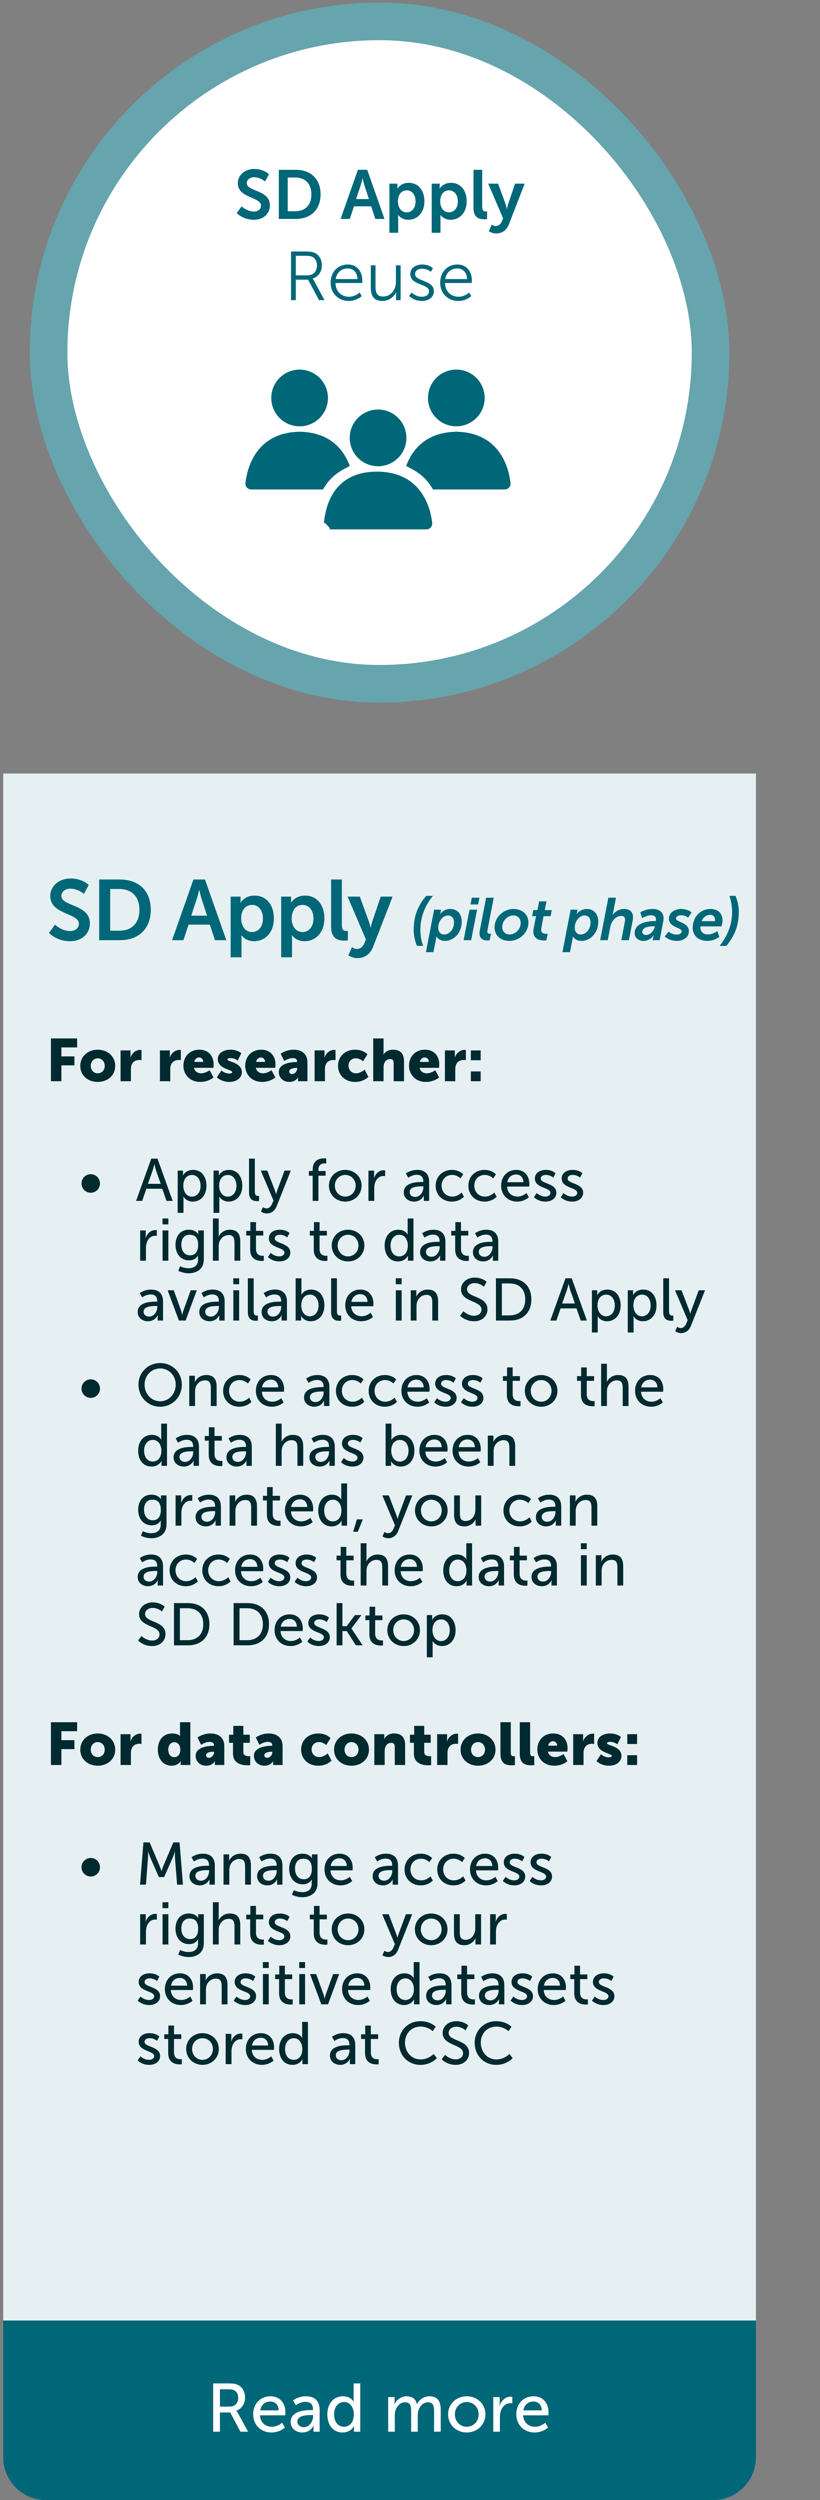 <svg width="192" height="585" viewBox="0 0 192 585" fill="none" xmlns="http://www.w3.org/2000/svg">
<rect x="0" y="0" width="192" height="585" fill="#808080" stroke="none"/>
<rect x="11.375" y="5" width="155" height="155" rx="77.5" fill="white"/>
<rect x="11.375" y="5" width="155" height="155" rx="77.5" stroke="#66A4AE" stroke-width="8.806"/>
<path d="M55.441 49.855L56.575 48.284C56.575 48.284 57.822 49.499 59.441 49.499C60.315 49.499 61.109 49.045 61.109 48.106C61.109 46.049 55.684 46.406 55.684 42.875C55.684 40.964 57.336 39.539 59.538 39.539C61.805 39.539 62.971 40.77 62.971 40.77L62.064 42.471C62.064 42.471 60.963 41.466 59.522 41.466C58.55 41.466 57.789 42.033 57.789 42.843C57.789 44.883 63.198 44.381 63.198 48.057C63.198 49.887 61.805 51.426 59.408 51.426C56.85 51.426 55.441 49.855 55.441 49.855ZM65.282 51.231V39.734H69.201C72.748 39.734 75.064 41.839 75.064 45.466C75.064 49.094 72.748 51.231 69.201 51.231H65.282ZM67.371 49.434H69.088C71.42 49.434 72.91 48.057 72.91 45.466C72.91 42.908 71.387 41.531 69.088 41.531H67.371V49.434ZM87.88 51.231L86.908 48.284H82.876L81.904 51.231H79.75L83.799 39.734H85.985L90.034 51.231H87.88ZM84.916 41.725H84.884C84.884 41.725 84.625 42.859 84.398 43.507L83.378 46.584H86.39L85.37 43.507C85.159 42.859 84.916 41.725 84.916 41.725ZM91.179 54.47V42.972H93.057V43.572C93.057 43.879 93.025 44.139 93.025 44.139H93.057C93.057 44.139 93.77 42.778 95.713 42.778C97.948 42.778 99.373 44.543 99.373 47.102C99.373 49.725 97.77 51.426 95.6 51.426C93.964 51.426 93.236 50.292 93.236 50.292H93.203C93.203 50.292 93.236 50.584 93.236 51.005V54.47H91.179ZM93.171 47.151C93.171 48.43 93.867 49.693 95.227 49.693C96.361 49.693 97.3 48.77 97.3 47.134C97.3 45.563 96.458 44.543 95.243 44.543C94.175 44.543 93.171 45.321 93.171 47.151ZM101.079 54.47V42.972H102.957V43.572C102.957 43.879 102.925 44.139 102.925 44.139H102.957C102.957 44.139 103.67 42.778 105.613 42.778C107.848 42.778 109.273 44.543 109.273 47.102C109.273 49.725 107.67 51.426 105.5 51.426C103.864 51.426 103.135 50.292 103.135 50.292H103.103C103.103 50.292 103.135 50.584 103.135 51.005V54.47H101.079ZM103.071 47.151C103.071 48.43 103.767 49.693 105.127 49.693C106.261 49.693 107.2 48.77 107.2 47.134C107.2 45.563 106.358 44.543 105.143 44.543C104.075 44.543 103.071 45.321 103.071 47.151ZM110.865 48.657V39.734H112.906V48.349C112.906 49.256 113.213 49.483 113.748 49.483C113.91 49.483 114.055 49.466 114.055 49.466V51.264C114.055 51.264 113.748 51.312 113.408 51.312C112.274 51.312 110.865 51.021 110.865 48.657ZM114.463 54.098L115.143 52.559C115.143 52.559 115.597 52.899 116.066 52.899C116.633 52.899 117.184 52.559 117.491 51.831L117.799 51.102L114.317 42.972H116.633L118.366 47.733C118.528 48.171 118.674 48.851 118.674 48.851H118.706C118.706 48.851 118.836 48.203 118.981 47.766L120.601 42.972H122.852L119.159 52.478C118.576 53.984 117.427 54.632 116.18 54.632C115.192 54.632 114.463 54.098 114.463 54.098Z" fill="#006778"/>
<path d="M68.141 70.231V58.847H71.51C72.676 58.847 73.194 58.96 73.647 59.155C74.716 59.624 75.364 60.709 75.364 62.086C75.364 63.624 74.489 64.806 73.21 65.163V65.195C73.21 65.195 73.323 65.341 73.502 65.648L75.979 70.231H74.7L72.125 65.438H69.259V70.231H68.141ZM69.259 64.434H71.963C73.34 64.434 74.214 63.543 74.214 62.118C74.214 61.179 73.842 60.483 73.178 60.126C72.838 59.948 72.433 59.851 71.558 59.851H69.259V64.434ZM77.419 66.167C77.419 63.495 79.233 61.892 81.436 61.892C83.686 61.892 84.836 63.624 84.836 65.648C84.836 65.843 84.804 66.215 84.804 66.215H78.553C78.602 68.304 80.027 69.438 81.711 69.438C83.201 69.438 84.189 68.45 84.189 68.45L84.691 69.292C84.691 69.292 83.508 70.426 81.678 70.426C79.249 70.426 77.419 68.677 77.419 66.167ZM78.602 65.308H83.719C83.654 63.608 82.618 62.815 81.403 62.815C80.043 62.815 78.861 63.673 78.602 65.308ZM86.824 67.268V62.086H87.925V66.976C87.925 68.256 88.119 69.389 89.69 69.389C91.552 69.389 92.702 67.754 92.702 65.989V62.086H93.803V70.231H92.735V69.017C92.735 68.661 92.767 68.369 92.767 68.369H92.735C92.411 69.163 91.342 70.426 89.544 70.426C87.633 70.426 86.824 69.389 86.824 67.268ZM95.794 69.244L96.393 68.45C96.393 68.45 97.3 69.438 98.822 69.438C99.696 69.438 100.457 69.001 100.457 68.142C100.457 66.361 96.069 66.798 96.069 64.142C96.069 62.685 97.381 61.892 98.854 61.892C100.571 61.892 101.364 62.782 101.364 62.782L100.862 63.624C100.862 63.624 100.166 62.879 98.822 62.879C97.996 62.879 97.202 63.236 97.202 64.142C97.202 65.94 101.591 65.454 101.591 68.142C101.591 69.47 100.441 70.426 98.806 70.426C96.83 70.426 95.794 69.244 95.794 69.244ZM103.07 66.167C103.07 63.495 104.884 61.892 107.087 61.892C109.338 61.892 110.487 63.624 110.487 65.648C110.487 65.843 110.455 66.215 110.455 66.215H104.204C104.253 68.304 105.678 69.438 107.362 69.438C108.852 69.438 109.84 68.45 109.84 68.45L110.342 69.292C110.342 69.292 109.159 70.426 107.33 70.426C104.9 70.426 103.07 68.677 103.07 66.167ZM104.253 65.308H109.37C109.305 63.608 108.269 62.815 107.054 62.815C105.694 62.815 104.512 63.673 104.253 65.308Z" fill="#006778"/>
<g clip-path="url(#clip0_488_7836)">
<path d="M105.092 101.659C105.184 101.659 105.275 101.659 105.367 101.659" stroke="#006778" stroke-width="0.654" stroke-miterlimit="10"/>
<path d="M94.831 102.463C94.831 105.952 92.003 108.773 88.521 108.773C85.04 108.773 82.212 105.945 82.212 102.463C82.212 98.982 85.04 96.154 88.521 96.154C92.003 96.154 94.831 98.982 94.831 102.463Z" fill="#006778" stroke="#006778" stroke-width="0.654" stroke-miterlimit="10"/>
<path d="M76.158 122.406C76.505 119.251 77.86 110.69 88.24 110.69C98.626 110.69 100.524 119.251 100.871 122.406C100.937 123.021 100.459 123.551 99.837 123.551H77.192" fill="#006778" stroke="#006778" stroke-width="0.654" stroke-miterlimit="10"/>
<path d="M76.465 93.119C76.465 96.607 73.638 99.428 70.156 99.428C66.674 99.428 63.847 96.601 63.847 93.119C63.847 89.637 66.668 86.81 70.15 86.81C73.631 86.81 76.459 89.637 76.459 93.119H76.465Z" fill="#006778" stroke="#006778" stroke-width="0.654" stroke-miterlimit="10"/>
<path d="M69.874 101.346C69.953 101.346 70.025 101.352 70.103 101.352C70.208 101.352 70.313 101.346 70.418 101.346H69.868H69.874Z" fill="#006778"/>
<path d="M70.11 101.353C60.005 101.529 58.14 109.939 57.793 113.061C57.727 113.676 58.205 114.207 58.827 114.207H75.438C77.211 111.17 79.371 109.965 81.498 108.886C80.13 105.384 77.048 101.444 70.117 101.353H70.11Z" fill="#006778" stroke="#006778" stroke-width="0.654" stroke-miterlimit="10"/>
<path d="M100.537 93.119C100.537 96.607 103.364 99.428 106.846 99.428C110.328 99.428 113.155 96.601 113.155 93.119C113.155 89.637 110.335 86.81 106.846 86.81C103.358 86.81 100.537 89.637 100.537 93.119Z" fill="#006778" stroke="#006778" stroke-width="0.654" stroke-miterlimit="10"/>
<path d="M106.578 101.346C106.689 101.346 106.787 101.346 106.892 101.352C106.97 101.352 107.042 101.346 107.121 101.346H106.571H106.578Z" fill="#006778" stroke="#006778" stroke-width="0.654" stroke-miterlimit="10"/>
<path d="M119.209 113.061C118.863 109.939 116.997 101.529 106.892 101.353C99.961 101.438 96.879 105.384 95.511 108.886C97.638 109.972 99.798 111.176 101.571 114.207H118.182C118.797 114.207 119.281 113.67 119.216 113.061H119.209Z" fill="#006778" stroke="#006778" stroke-width="0.654" stroke-miterlimit="10"/>
</g>
<rect width="176.25" height="362" transform="translate(0.75 181)" fill="#E6F0F2"/>
<path d="M11.47 218.3L12.87 216.36C12.87 216.36 14.41 217.86 16.41 217.86C17.49 217.86 18.47 217.3 18.47 216.14C18.47 213.6 11.77 214.04 11.77 209.68C11.77 207.32 13.81 205.56 16.53 205.56C19.33 205.56 20.77 207.08 20.77 207.08L19.65 209.18C19.65 209.18 18.29 207.94 16.51 207.94C15.31 207.94 14.37 208.64 14.37 209.64C14.37 212.16 21.05 211.54 21.05 216.08C21.05 218.34 19.33 220.24 16.37 220.24C13.21 220.24 11.47 218.3 11.47 218.3ZM23.224 220V205.8H28.064C32.444 205.8 35.304 208.4 35.304 212.88C35.304 217.36 32.444 220 28.064 220H23.224ZM25.804 217.78H27.924C30.804 217.78 32.644 216.08 32.644 212.88C32.644 209.72 30.764 208.02 27.924 208.02H25.804V217.78ZM50.333 220L49.133 216.36H44.153L42.953 220H40.293L45.293 205.8H47.993L52.993 220H50.333ZM46.673 208.26H46.633C46.633 208.26 46.313 209.66 46.033 210.46L44.773 214.26H48.493L47.233 210.46C46.973 209.66 46.673 208.26 46.673 208.26ZM54.007 224V209.8H56.327V210.54C56.327 210.92 56.287 211.24 56.287 211.24H56.327C56.327 211.24 57.207 209.56 59.607 209.56C62.367 209.56 64.127 211.74 64.127 214.9C64.127 218.14 62.147 220.24 59.467 220.24C57.447 220.24 56.547 218.84 56.547 218.84H56.507C56.507 218.84 56.547 219.2 56.547 219.72V224H54.007ZM56.467 214.96C56.467 216.54 57.327 218.1 59.007 218.1C60.407 218.1 61.567 216.96 61.567 214.94C61.567 213 60.527 211.74 59.027 211.74C57.707 211.74 56.467 212.7 56.467 214.96ZM65.834 224V209.8H68.154V210.54C68.154 210.92 68.114 211.24 68.114 211.24H68.154C68.154 211.24 69.034 209.56 71.434 209.56C74.194 209.56 75.954 211.74 75.954 214.9C75.954 218.14 73.974 220.24 71.294 220.24C69.274 220.24 68.374 218.84 68.374 218.84H68.334C68.334 218.84 68.374 219.2 68.374 219.72V224H65.834ZM68.294 214.96C68.294 216.54 69.154 218.1 70.834 218.1C72.234 218.1 73.394 216.96 73.394 214.94C73.394 213 72.354 211.74 70.854 211.74C69.534 211.74 68.294 212.7 68.294 214.96ZM77.52 216.82V205.8H80.04V216.44C80.04 217.56 80.42 217.84 81.08 217.84C81.28 217.84 81.46 217.82 81.46 217.82V220.04C81.46 220.04 81.08 220.1 80.66 220.1C79.26 220.1 77.52 219.74 77.52 216.82ZM81.564 223.54L82.404 221.64C82.404 221.64 82.964 222.06 83.544 222.06C84.244 222.06 84.924 221.64 85.304 220.74L85.684 219.84L81.384 209.8H84.244L86.384 215.68C86.584 216.22 86.764 217.06 86.764 217.06H86.804C86.804 217.06 86.964 216.26 87.144 215.72L89.144 209.8H91.924L87.364 221.54C86.644 223.4 85.224 224.2 83.684 224.2C82.464 224.2 81.564 223.54 81.564 223.54ZM97.633 221.33C97.171 220.224 96.863 218.936 96.863 217.536C96.863 214.582 97.759 211.964 99.803 209.626H101.357C99.411 212.034 98.431 214.722 98.431 217.578C98.431 218.866 98.627 220.126 99.075 221.33H97.633ZM102.078 219.762L101.49 222.8H99.726L101.644 212.86H103.268L103.17 213.378C103.128 213.644 103.03 213.896 103.03 213.896H103.058C103.548 213.21 104.402 212.692 105.41 212.692C107.104 212.692 108.112 213.868 108.112 215.702C108.112 218.348 106.18 220.168 104.22 220.168C103.366 220.168 102.596 219.832 102.19 219.118H102.162C102.162 219.118 102.148 219.398 102.078 219.762ZM102.61 217.06C102.61 217.942 103.044 218.67 104.01 218.67C105.088 218.67 106.306 217.62 106.306 215.828C106.306 214.834 105.774 214.218 104.892 214.218C103.73 214.218 102.61 215.506 102.61 217.06ZM110.175 211.642L110.483 210.06H112.261L111.953 211.642H110.175ZM108.551 220L109.937 212.86H111.715L110.315 220H108.551ZM112.27 218.376C112.27 218.18 112.298 217.942 112.354 217.662L113.824 210.06H115.602L114.188 217.382C114.146 217.578 114.104 217.83 114.104 217.956C114.104 218.418 114.412 218.488 114.706 218.488C114.846 218.488 114.958 218.474 114.958 218.474L114.65 220.028C114.65 220.028 114.398 220.07 114.146 220.07C113.194 220.07 112.27 219.706 112.27 218.376ZM115.8 217.004C115.8 214.526 117.984 212.692 120.21 212.692C122.268 212.692 123.724 213.966 123.724 215.842C123.724 218.348 121.512 220.168 119.3 220.168C117.256 220.168 115.8 218.908 115.8 217.004ZM117.592 216.92C117.592 217.984 118.32 218.656 119.328 218.656C120.602 218.656 121.918 217.536 121.918 215.954C121.918 214.904 121.204 214.204 120.196 214.204C118.922 214.204 117.592 215.352 117.592 216.92ZM124.873 217.9C124.873 217.704 124.915 217.466 124.957 217.228L125.517 214.372H124.607L124.873 212.958H125.839L126.245 210.914H127.953L127.547 212.958H129.185L128.919 214.372H127.281L126.777 216.976C126.735 217.2 126.721 217.438 126.721 217.55C126.721 218.362 127.309 218.502 127.841 218.502C128.065 218.502 128.233 218.474 128.233 218.474L127.925 220.028C127.925 220.028 127.659 220.07 127.407 220.07C126.119 220.07 124.873 219.566 124.873 217.9ZM134.045 219.762L133.457 222.8H131.693L133.611 212.86H135.235L135.137 213.378C135.095 213.644 134.997 213.896 134.997 213.896H135.025C135.515 213.21 136.369 212.692 137.377 212.692C139.071 212.692 140.079 213.868 140.079 215.702C140.079 218.348 138.147 220.168 136.187 220.168C135.333 220.168 134.563 219.832 134.157 219.118H134.129C134.129 219.118 134.115 219.398 134.045 219.762ZM134.577 217.06C134.577 217.942 135.011 218.67 135.977 218.67C137.055 218.67 138.273 217.62 138.273 215.828C138.273 214.834 137.741 214.218 136.859 214.218C135.697 214.218 134.577 215.506 134.577 217.06ZM140.517 220L142.449 210.06H144.227L143.569 213.504C143.499 213.854 143.415 214.134 143.415 214.134H143.443C143.821 213.462 144.871 212.692 146.075 212.692C147.335 212.692 148.217 213.266 148.217 214.638C148.217 214.904 148.175 215.184 148.119 215.492L147.251 220H145.473L146.285 215.828C146.327 215.59 146.355 215.366 146.355 215.184C146.355 214.582 146.033 214.316 145.473 214.316C144.241 214.316 143.177 215.478 142.925 216.78L142.295 220H140.517ZM148.599 218.348C148.599 216.066 151.399 215.52 153.289 215.52H153.555C153.583 215.352 153.597 215.226 153.597 215.128C153.597 214.526 153.261 214.162 152.449 214.162C151.427 214.162 150.349 214.834 150.349 214.834L149.929 213.462C149.929 213.462 151.217 212.692 152.757 212.692C154.059 212.692 155.375 213.238 155.375 214.89C155.375 215.1 155.347 215.338 155.305 215.59L154.451 220H152.813L152.925 219.398C152.981 219.104 153.065 218.88 153.065 218.88H153.037C153.037 218.88 152.225 220.168 150.713 220.168C149.607 220.168 148.599 219.524 148.599 218.348ZM150.391 218.04C150.391 218.446 150.685 218.782 151.315 218.782C152.253 218.782 153.135 217.746 153.303 216.878L153.331 216.738H153.037C152.225 216.738 150.391 216.864 150.391 218.04ZM155.63 219.132L156.554 217.984C156.554 217.984 157.268 218.698 158.458 218.698C159.004 218.698 159.62 218.446 159.62 217.928C159.62 217.018 156.624 217.032 156.624 214.946C156.624 213.546 158.038 212.692 159.452 212.692C161.076 212.692 161.93 213.504 161.93 213.504L161.118 214.722C161.118 214.722 160.558 214.162 159.452 214.162C158.934 214.162 158.29 214.386 158.29 214.932C158.29 215.8 161.3 215.8 161.3 217.928C161.3 219.258 160.082 220.168 158.458 220.168C156.68 220.168 155.63 219.132 155.63 219.132ZM162.185 217.102C162.185 214.68 163.935 212.692 166.315 212.692C168.233 212.692 169.171 213.812 169.171 215.394C169.171 216.01 168.919 216.766 168.919 216.766H164.005C163.991 216.864 163.991 216.948 163.991 217.032C163.991 217.942 164.607 218.656 165.755 218.656C166.903 218.656 167.967 217.872 167.967 217.872L168.443 219.23C168.443 219.23 167.239 220.168 165.657 220.168C163.431 220.168 162.185 218.824 162.185 217.102ZM164.285 215.548H167.393C167.393 215.548 167.421 215.394 167.421 215.24C167.421 214.498 166.959 214.064 166.287 214.064C165.377 214.064 164.635 214.666 164.285 215.548ZM170.049 221.33H168.495C170.427 218.908 171.421 216.22 171.421 213.378C171.421 212.09 171.211 210.83 170.777 209.626H172.219C172.681 210.718 172.989 212.02 172.989 213.42C172.989 216.374 172.079 218.992 170.049 221.33Z" fill="#006778"/>
<path d="M11.926 253V242.99H18.058V245.09H14.376V247.19H17.428V249.29H14.376V253H11.926ZM18.798 249.416C18.798 247.148 20.618 245.622 22.872 245.622C25.154 245.622 26.974 247.148 26.974 249.416C26.974 251.67 25.154 253.168 22.886 253.168C20.618 253.168 18.798 251.67 18.798 249.416ZM21.248 249.416C21.248 250.494 22.004 251.152 22.886 251.152C23.768 251.152 24.524 250.494 24.524 249.416C24.524 248.324 23.768 247.638 22.886 247.638C22.004 247.638 21.248 248.324 21.248 249.416ZM28.23 253V245.79H30.554V247.008C30.554 247.246 30.526 247.456 30.526 247.456H30.554C30.862 246.476 31.772 245.664 32.85 245.664C32.99 245.664 33.13 245.692 33.13 245.692V248.072C33.13 248.072 32.934 248.03 32.64 248.03C32.066 248.03 31.128 248.212 30.778 249.29C30.694 249.556 30.652 249.878 30.652 250.27V253H28.23ZM37.445 253V245.79H39.769V247.008C39.769 247.246 39.741 247.456 39.741 247.456H39.769C40.077 246.476 40.987 245.664 42.065 245.664C42.205 245.664 42.345 245.692 42.345 245.692V248.072C42.345 248.072 42.149 248.03 41.855 248.03C41.281 248.03 40.343 248.212 39.993 249.29C39.909 249.556 39.867 249.878 39.867 250.27V253H37.445ZM42.943 249.388C42.943 247.274 44.37 245.622 46.694 245.622C48.822 245.622 50.026 247.106 50.026 249.108C50.026 249.346 49.971 249.864 49.971 249.864H45.42C45.602 250.746 46.331 251.152 47.1 251.152C48.136 251.152 49.089 250.424 49.089 250.424L49.984 252.118C49.984 252.118 48.822 253.168 46.904 253.168C44.328 253.168 42.943 251.306 42.943 249.388ZM45.477 248.478H47.59C47.59 247.932 47.212 247.442 46.639 247.442C45.938 247.442 45.602 247.946 45.477 248.478ZM50.789 252.104L51.825 250.48C51.825 250.48 52.623 251.208 53.659 251.208C54.023 251.208 54.373 251.11 54.373 250.872C54.373 250.242 50.999 250.172 50.999 247.82C50.999 246.462 52.301 245.622 53.967 245.622C55.647 245.622 56.501 246.448 56.501 246.448L55.675 248.17C55.675 248.17 54.975 247.582 53.967 247.582C53.603 247.582 53.253 247.68 53.253 247.932C53.253 248.478 56.627 248.562 56.627 250.886C56.627 252.118 55.535 253.168 53.673 253.168C51.867 253.168 50.789 252.104 50.789 252.104ZM57.421 249.388C57.421 247.274 58.849 245.622 61.173 245.622C63.301 245.622 64.505 247.106 64.505 249.108C64.505 249.346 64.449 249.864 64.449 249.864H59.899C60.081 250.746 60.809 251.152 61.579 251.152C62.615 251.152 63.567 250.424 63.567 250.424L64.463 252.118C64.463 252.118 63.301 253.168 61.383 253.168C58.807 253.168 57.421 251.306 57.421 249.388ZM59.955 248.478H62.069C62.069 247.932 61.691 247.442 61.117 247.442C60.417 247.442 60.081 247.946 59.955 248.478ZM65.282 250.844C65.282 248.744 68.348 248.506 69.468 248.506H69.566V248.38C69.566 247.778 69.104 247.582 68.502 247.582C67.592 247.582 66.556 248.268 66.556 248.268L65.716 246.56C65.716 246.56 66.962 245.622 68.74 245.622C70.77 245.622 71.988 246.728 71.988 248.562V253H69.776V252.566C69.776 252.328 69.804 252.118 69.804 252.118H69.776C69.776 252.118 69.244 253.168 67.732 253.168C66.388 253.168 65.282 252.272 65.282 250.844ZM67.718 250.718C67.718 251.054 67.928 251.32 68.404 251.32C69.034 251.32 69.594 250.634 69.594 250.046V249.892H69.37C68.6 249.892 67.718 250.116 67.718 250.718ZM73.662 253V245.79H75.986V247.008C75.986 247.246 75.958 247.456 75.958 247.456H75.986C76.294 246.476 77.204 245.664 78.282 245.664C78.422 245.664 78.562 245.692 78.562 245.692V248.072C78.562 248.072 78.366 248.03 78.072 248.03C77.498 248.03 76.56 248.212 76.21 249.29C76.126 249.556 76.084 249.878 76.084 250.27V253H73.662ZM79.145 249.388C79.145 247.456 80.573 245.622 83.163 245.622C85.123 245.622 86.033 246.714 86.033 246.714L85.011 248.338C85.011 248.338 84.311 247.638 83.317 247.638C82.169 247.638 81.595 248.506 81.595 249.36C81.595 250.214 82.183 251.152 83.401 251.152C84.409 251.152 85.375 250.284 85.375 250.284L86.257 251.978C86.257 251.978 85.179 253.168 83.163 253.168C80.587 253.168 79.145 251.376 79.145 249.388ZM87.388 253V242.99H89.81V246.154C89.81 246.518 89.782 246.77 89.782 246.77H89.81C90.216 246.056 91.056 245.622 92.008 245.622C93.464 245.622 94.598 246.294 94.598 248.324V253H92.176V248.772C92.176 248.1 91.91 247.82 91.378 247.82C90.636 247.82 90.146 248.254 89.936 248.884C89.838 249.164 89.81 249.472 89.81 249.808V253H87.388ZM95.771 249.388C95.771 247.274 97.199 245.622 99.523 245.622C101.651 245.622 102.855 247.106 102.855 249.108C102.855 249.346 102.799 249.864 102.799 249.864H98.249C98.431 250.746 99.159 251.152 99.929 251.152C100.965 251.152 101.917 250.424 101.917 250.424L102.813 252.118C102.813 252.118 101.651 253.168 99.733 253.168C97.157 253.168 95.771 251.306 95.771 249.388ZM98.305 248.478H100.419C100.419 247.932 100.041 247.442 99.467 247.442C98.767 247.442 98.431 247.946 98.305 248.478ZM104.177 253V245.79H106.501V247.008C106.501 247.246 106.473 247.456 106.473 247.456H106.501C106.809 246.476 107.719 245.664 108.797 245.664C108.937 245.664 109.077 245.692 109.077 245.692V248.072C109.077 248.072 108.881 248.03 108.587 248.03C108.013 248.03 107.075 248.212 106.725 249.29C106.641 249.556 106.599 249.878 106.599 250.27V253H104.177ZM110.249 248.086V245.79H112.545V248.086H110.249ZM110.249 253V250.704H112.545V253H110.249ZM21.256 279.096C20.052 279.096 19.086 278.13 19.086 276.926C19.086 275.722 20.052 274.756 21.256 274.756C22.446 274.756 23.412 275.722 23.412 276.926C23.412 278.13 22.446 279.096 21.256 279.096ZM38.988 281L37.994 278.158H34.27L33.29 281H31.862L35.418 271.116H36.874L40.43 281H38.988ZM36.16 272.474H36.132C36.132 272.474 35.908 273.37 35.74 273.874L34.634 277.01H37.63L36.538 273.874C36.37 273.37 36.16 272.474 36.16 272.474ZM41.605 283.8V273.916H42.851V274.518C42.851 274.798 42.823 275.036 42.823 275.036H42.851C42.851 275.036 43.453 273.748 45.231 273.748C47.135 273.748 48.339 275.26 48.339 277.458C48.339 279.712 46.981 281.168 45.133 281.168C43.579 281.168 42.963 280.006 42.963 280.006H42.935C42.935 280.006 42.963 280.258 42.963 280.622V283.8H41.605ZM42.921 277.486C42.921 278.746 43.621 280.006 44.923 280.006C46.043 280.006 46.967 279.082 46.967 277.472C46.967 275.932 46.141 274.938 44.965 274.938C43.901 274.938 42.921 275.68 42.921 277.486ZM49.999 283.8V273.916H51.245V274.518C51.245 274.798 51.218 275.036 51.218 275.036H51.245C51.245 275.036 51.847 273.748 53.626 273.748C55.529 273.748 56.733 275.26 56.733 277.458C56.733 279.712 55.376 281.168 53.528 281.168C51.974 281.168 51.358 280.006 51.358 280.006H51.33C51.33 280.006 51.358 280.258 51.358 280.622V283.8H49.999ZM51.316 277.486C51.316 278.746 52.016 280.006 53.318 280.006C54.438 280.006 55.361 279.082 55.361 277.472C55.361 275.932 54.535 274.938 53.359 274.938C52.295 274.938 51.316 275.68 51.316 277.486ZM58.31 279.068V271.116H59.668V278.83C59.668 279.684 60.004 279.838 60.424 279.838C60.55 279.838 60.662 279.824 60.662 279.824V281.028C60.662 281.028 60.452 281.056 60.214 281.056C59.444 281.056 58.31 280.846 58.31 279.068ZM61.105 283.506L61.581 282.47C61.581 282.47 61.973 282.764 62.407 282.764C62.953 282.764 63.415 282.372 63.681 281.728L64.031 280.916L61.063 273.916H62.589L64.367 278.55C64.507 278.914 64.633 279.404 64.633 279.404H64.661C64.661 279.404 64.773 278.928 64.899 278.564L66.621 273.916H68.091L64.773 282.274C64.339 283.366 63.471 283.94 62.477 283.94C61.679 283.94 61.105 283.506 61.105 283.506ZM73.21 281V275.106H72.328V274.014H73.21V273.678C73.21 271.34 74.974 271.046 75.87 271.046C76.178 271.046 76.388 271.088 76.388 271.088V272.25C76.388 272.25 76.248 272.222 76.038 272.222C75.52 272.222 74.554 272.39 74.554 273.706V274.014H76.234V275.106H74.554V281H73.21ZM77.017 277.444C77.017 275.302 78.725 273.748 80.839 273.748C82.953 273.748 84.661 275.302 84.661 277.444C84.661 279.6 82.953 281.168 80.839 281.168C78.725 281.168 77.017 279.6 77.017 277.444ZM78.403 277.444C78.403 278.928 79.509 279.992 80.839 279.992C82.183 279.992 83.275 278.928 83.275 277.444C83.275 275.974 82.183 274.924 80.839 274.924C79.509 274.924 78.403 275.974 78.403 277.444ZM86.271 281V273.916H87.587V275.148C87.587 275.442 87.559 275.68 87.559 275.68H87.587C87.909 274.644 88.735 273.832 89.827 273.832C90.009 273.832 90.177 273.86 90.177 273.86V275.204C90.177 275.204 89.995 275.162 89.785 275.162C88.917 275.162 88.119 275.778 87.797 276.828C87.671 277.234 87.629 277.668 87.629 278.102V281H86.271ZM94.543 279.012C94.543 276.674 97.623 276.576 98.813 276.576H99.121V276.45C99.121 275.288 98.463 274.896 97.567 274.896C96.475 274.896 95.593 275.582 95.593 275.582L95.033 274.588C95.033 274.588 96.055 273.748 97.679 273.748C99.471 273.748 100.479 274.728 100.479 276.52V281H99.219V280.328C99.219 280.006 99.247 279.768 99.247 279.768H99.219C99.219 279.768 98.645 281.168 96.951 281.168C95.733 281.168 94.543 280.426 94.543 279.012ZM95.915 278.942C95.915 279.516 96.363 280.076 97.245 280.076C98.393 280.076 99.135 278.872 99.135 277.822V277.598H98.785C97.763 277.598 95.915 277.668 95.915 278.942ZM102.009 277.458C102.009 275.358 103.577 273.748 105.803 273.748C107.581 273.748 108.463 274.784 108.463 274.784L107.819 275.736C107.819 275.736 107.063 274.924 105.859 274.924C104.431 274.924 103.395 275.988 103.395 277.444C103.395 278.886 104.431 279.992 105.901 279.992C107.217 279.992 108.085 279.04 108.085 279.04L108.631 280.034C108.631 280.034 107.651 281.168 105.803 281.168C103.577 281.168 102.009 279.586 102.009 277.458ZM109.665 277.458C109.665 275.358 111.233 273.748 113.459 273.748C115.237 273.748 116.119 274.784 116.119 274.784L115.475 275.736C115.475 275.736 114.719 274.924 113.515 274.924C112.087 274.924 111.051 275.988 111.051 277.444C111.051 278.886 112.087 279.992 113.557 279.992C114.873 279.992 115.741 279.04 115.741 279.04L116.287 280.034C116.287 280.034 115.307 281.168 113.459 281.168C111.233 281.168 109.665 279.586 109.665 277.458ZM117.336 277.458C117.336 275.204 118.862 273.748 120.878 273.748C122.88 273.748 123.944 275.232 123.944 277.066C123.944 277.248 123.902 277.654 123.902 277.654H118.736C118.806 279.208 119.912 279.992 121.172 279.992C122.39 279.992 123.272 279.166 123.272 279.166L123.832 280.16C123.832 280.16 122.782 281.168 121.088 281.168C118.862 281.168 117.336 279.558 117.336 277.458ZM118.778 276.632H122.558C122.516 275.414 121.76 274.826 120.85 274.826C119.814 274.826 118.974 275.47 118.778 276.632ZM125.017 280.132L125.675 279.166C125.675 279.166 126.473 279.992 127.705 279.992C128.293 279.992 128.881 279.684 128.881 279.11C128.881 277.808 125.241 278.074 125.241 275.764C125.241 274.476 126.389 273.748 127.803 273.748C129.357 273.748 130.085 274.532 130.085 274.532L129.539 275.554C129.539 275.554 128.909 274.924 127.789 274.924C127.201 274.924 126.627 275.176 126.627 275.792C126.627 277.066 130.267 276.786 130.267 279.11C130.267 280.286 129.259 281.168 127.705 281.168C125.969 281.168 125.017 280.132 125.017 280.132ZM131.293 280.132L131.951 279.166C131.951 279.166 132.749 279.992 133.981 279.992C134.569 279.992 135.157 279.684 135.157 279.11C135.157 277.808 131.517 278.074 131.517 275.764C131.517 274.476 132.665 273.748 134.079 273.748C135.633 273.748 136.361 274.532 136.361 274.532L135.815 275.554C135.815 275.554 135.185 274.924 134.065 274.924C133.477 274.924 132.903 275.176 132.903 275.792C132.903 277.066 136.543 276.786 136.543 279.11C136.543 280.286 135.535 281.168 133.981 281.168C132.245 281.168 131.293 280.132 131.293 280.132ZM32.814 295V287.916H34.13V289.148C34.13 289.442 34.102 289.68 34.102 289.68H34.13C34.452 288.644 35.278 287.832 36.37 287.832C36.552 287.832 36.72 287.86 36.72 287.86V289.204C36.72 289.204 36.538 289.162 36.328 289.162C35.46 289.162 34.662 289.778 34.34 290.828C34.214 291.234 34.172 291.668 34.172 292.102V295H32.814ZM38.05 286.502V285.116H39.422V286.502H38.05ZM38.064 295V287.916H39.422V295H38.064ZM42.18 296.288C42.18 296.288 43.062 296.764 44.126 296.764C45.358 296.764 46.366 296.218 46.366 294.776V294.258C46.366 294.034 46.38 293.81 46.38 293.81H46.352C45.932 294.51 45.274 294.916 44.252 294.916C42.278 294.916 41.088 293.334 41.088 291.29C41.088 289.26 42.222 287.748 44.182 287.748C45.89 287.748 46.408 288.798 46.408 288.798H46.436C46.436 288.798 46.422 288.7 46.422 288.574V287.916H47.724V294.706C47.724 297.044 45.946 297.94 44.154 297.94C43.3 297.94 42.418 297.702 41.732 297.352L42.18 296.288ZM44.518 293.74C45.498 293.74 46.394 293.152 46.394 291.304C46.394 289.456 45.498 288.924 44.392 288.924C43.16 288.924 42.46 289.82 42.46 291.262C42.46 292.732 43.244 293.74 44.518 293.74ZM49.849 295V285.116H51.207V288.742C51.207 289.078 51.179 289.33 51.179 289.33H51.207C51.515 288.644 52.411 287.748 53.825 287.748C55.491 287.748 56.261 288.658 56.261 290.464V295H54.903V290.772C54.903 289.778 54.693 288.994 53.559 288.994C52.495 288.994 51.613 289.722 51.319 290.744C51.235 291.024 51.207 291.346 51.207 291.682V295H49.849ZM58.579 292.41V289.106H57.655V288.014H58.621V285.97H59.937V288.014H61.645V289.106H59.937V292.256C59.937 293.67 60.931 293.852 61.449 293.852C61.645 293.852 61.771 293.824 61.771 293.824V295.028C61.771 295.028 61.575 295.056 61.295 295.056C60.385 295.056 58.579 294.776 58.579 292.41ZM62.728 294.132L63.386 293.166C63.386 293.166 64.184 293.992 65.416 293.992C66.004 293.992 66.592 293.684 66.592 293.11C66.592 291.808 62.952 292.074 62.952 289.764C62.952 288.476 64.1 287.748 65.514 287.748C67.068 287.748 67.796 288.532 67.796 288.532L67.25 289.554C67.25 289.554 66.62 288.924 65.5 288.924C64.912 288.924 64.338 289.176 64.338 289.792C64.338 291.066 67.978 290.786 67.978 293.11C67.978 294.286 66.97 295.168 65.416 295.168C63.68 295.168 62.728 294.132 62.728 294.132ZM73.467 292.41V289.106H72.543V288.014H73.509V285.97H74.825V288.014H76.533V289.106H74.825V292.256C74.825 293.67 75.819 293.852 76.337 293.852C76.533 293.852 76.659 293.824 76.659 293.824V295.028C76.659 295.028 76.463 295.056 76.183 295.056C75.273 295.056 73.467 294.776 73.467 292.41ZM77.673 291.444C77.673 289.302 79.381 287.748 81.495 287.748C83.609 287.748 85.317 289.302 85.317 291.444C85.317 293.6 83.609 295.168 81.495 295.168C79.381 295.168 77.673 293.6 77.673 291.444ZM79.059 291.444C79.059 292.928 80.165 293.992 81.495 293.992C82.839 293.992 83.931 292.928 83.931 291.444C83.931 289.974 82.839 288.924 81.495 288.924C80.165 288.924 79.059 289.974 79.059 291.444ZM90.061 291.458C90.061 289.204 91.391 287.748 93.267 287.748C94.905 287.748 95.451 288.868 95.451 288.868H95.479C95.479 288.868 95.451 288.658 95.451 288.392V285.116H96.809V295H95.521V294.328C95.521 294.048 95.535 293.852 95.535 293.852H95.507C95.507 293.852 94.933 295.168 93.183 295.168C91.265 295.168 90.061 293.656 90.061 291.458ZM91.447 291.458C91.447 292.998 92.273 293.992 93.449 293.992C94.499 293.992 95.493 293.25 95.493 291.444C95.493 290.184 94.835 288.924 93.491 288.924C92.371 288.924 91.447 289.848 91.447 291.458ZM98.357 293.012C98.357 290.674 101.437 290.576 102.627 290.576H102.935V290.45C102.935 289.288 102.277 288.896 101.381 288.896C100.289 288.896 99.407 289.582 99.407 289.582L98.847 288.588C98.847 288.588 99.869 287.748 101.493 287.748C103.285 287.748 104.293 288.728 104.293 290.52V295H103.033V294.328C103.033 294.006 103.061 293.768 103.061 293.768H103.033C103.033 293.768 102.459 295.168 100.765 295.168C99.547 295.168 98.357 294.426 98.357 293.012ZM99.729 292.942C99.729 293.516 100.177 294.076 101.059 294.076C102.207 294.076 102.949 292.872 102.949 291.822V291.598H102.599C101.577 291.598 99.729 291.668 99.729 292.942ZM106.581 292.41V289.106H105.657V288.014H106.623V285.97H107.939V288.014H109.647V289.106H107.939V292.256C107.939 293.67 108.933 293.852 109.451 293.852C109.647 293.852 109.773 293.824 109.773 293.824V295.028C109.773 295.028 109.577 295.056 109.297 295.056C108.387 295.056 106.581 294.776 106.581 292.41ZM110.73 293.012C110.73 290.674 113.81 290.576 115 290.576H115.308V290.45C115.308 289.288 114.65 288.896 113.754 288.896C112.662 288.896 111.78 289.582 111.78 289.582L111.22 288.588C111.22 288.588 112.242 287.748 113.866 287.748C115.658 287.748 116.666 288.728 116.666 290.52V295H115.406V294.328C115.406 294.006 115.434 293.768 115.434 293.768H115.406C115.406 293.768 114.832 295.168 113.138 295.168C111.92 295.168 110.73 294.426 110.73 293.012ZM112.102 292.942C112.102 293.516 112.55 294.076 113.432 294.076C114.58 294.076 115.322 292.872 115.322 291.822V291.598H114.972C113.95 291.598 112.102 291.668 112.102 292.942ZM32.24 307.012C32.24 304.674 35.32 304.576 36.51 304.576H36.818V304.45C36.818 303.288 36.16 302.896 35.264 302.896C34.172 302.896 33.29 303.582 33.29 303.582L32.73 302.588C32.73 302.588 33.752 301.748 35.376 301.748C37.168 301.748 38.176 302.728 38.176 304.52V309H36.916V308.328C36.916 308.006 36.944 307.768 36.944 307.768H36.916C36.916 307.768 36.342 309.168 34.648 309.168C33.43 309.168 32.24 308.426 32.24 307.012ZM33.612 306.942C33.612 307.516 34.06 308.076 34.942 308.076C36.09 308.076 36.832 306.872 36.832 305.822V305.598H36.482C35.46 305.598 33.612 305.668 33.612 306.942ZM41.891 309L39.245 301.916H40.687L42.408 306.704C42.548 307.096 42.633 307.67 42.647 307.67H42.675C42.688 307.67 42.786 307.096 42.926 306.704L44.648 301.916H46.077L43.459 309H41.891ZM46.664 307.012C46.664 304.674 49.744 304.576 50.934 304.576H51.242V304.45C51.242 303.288 50.584 302.896 49.688 302.896C48.596 302.896 47.714 303.582 47.714 303.582L47.154 302.588C47.154 302.588 48.176 301.748 49.8 301.748C51.592 301.748 52.6 302.728 52.6 304.52V309H51.34V308.328C51.34 308.006 51.368 307.768 51.368 307.768H51.34C51.34 307.768 50.766 309.168 49.072 309.168C47.854 309.168 46.664 308.426 46.664 307.012ZM48.036 306.942C48.036 307.516 48.484 308.076 49.366 308.076C50.514 308.076 51.256 306.872 51.256 305.822V305.598H50.906C49.884 305.598 48.036 305.668 48.036 306.942ZM54.62 300.502V299.116H55.992V300.502H54.62ZM54.634 309V301.916H55.992V309H54.634ZM58.037 307.068V299.116H59.395V306.83C59.395 307.684 59.731 307.838 60.151 307.838C60.277 307.838 60.389 307.824 60.389 307.824V309.028C60.389 309.028 60.179 309.056 59.941 309.056C59.171 309.056 58.037 308.846 58.037 307.068ZM61.252 307.012C61.252 304.674 64.332 304.576 65.522 304.576H65.83V304.45C65.83 303.288 65.172 302.896 64.276 302.896C63.184 302.896 62.302 303.582 62.302 303.582L61.742 302.588C61.742 302.588 62.764 301.748 64.388 301.748C66.18 301.748 67.188 302.728 67.188 304.52V309H65.928V308.328C65.928 308.006 65.956 307.768 65.956 307.768H65.928C65.928 307.768 65.354 309.168 63.66 309.168C62.442 309.168 61.252 308.426 61.252 307.012ZM62.624 306.942C62.624 307.516 63.072 308.076 63.954 308.076C65.102 308.076 65.844 306.872 65.844 305.822V305.598H65.494C64.472 305.598 62.624 305.668 62.624 306.942ZM69.222 309V299.116H70.58V302.35C70.58 302.7 70.552 302.952 70.552 302.952H70.58C70.58 302.952 71.182 301.748 72.848 301.748C74.752 301.748 75.956 303.26 75.956 305.458C75.956 307.712 74.598 309.168 72.736 309.168C71.154 309.168 70.51 307.95 70.51 307.95H70.482C70.482 307.95 70.51 308.174 70.51 308.482V309H69.222ZM70.538 305.486C70.538 306.746 71.196 308.006 72.54 308.006C73.66 308.006 74.584 307.082 74.584 305.472C74.584 303.932 73.758 302.938 72.582 302.938C71.518 302.938 70.538 303.68 70.538 305.486ZM77.533 307.068V299.116H78.891V306.83C78.891 307.684 79.227 307.838 79.647 307.838C79.773 307.838 79.885 307.824 79.885 307.824V309.028C79.885 309.028 79.675 309.056 79.437 309.056C78.667 309.056 77.533 308.846 77.533 307.068ZM80.832 305.458C80.832 303.204 82.358 301.748 84.374 301.748C86.376 301.748 87.44 303.232 87.44 305.066C87.44 305.248 87.398 305.654 87.398 305.654H82.232C82.302 307.208 83.408 307.992 84.668 307.992C85.886 307.992 86.768 307.166 86.768 307.166L87.328 308.16C87.328 308.16 86.278 309.168 84.584 309.168C82.358 309.168 80.832 307.558 80.832 305.458ZM82.274 304.632H86.054C86.012 303.414 85.256 302.826 84.346 302.826C83.31 302.826 82.47 303.47 82.274 304.632ZM92.669 300.502V299.116H94.041V300.502H92.669ZM92.683 309V301.916H94.041V309H92.683ZM96.169 309V301.916H97.486V302.854C97.486 303.134 97.457 303.372 97.457 303.372H97.486C97.766 302.756 98.606 301.748 100.145 301.748C101.811 301.748 102.581 302.658 102.581 304.464V309H101.223V304.772C101.223 303.778 101.013 302.994 99.879 302.994C98.802 302.994 97.933 303.708 97.639 304.73C97.555 305.01 97.528 305.332 97.528 305.682V309H96.169ZM107.725 307.866L108.509 306.816C108.509 306.816 109.559 307.88 111.029 307.88C111.953 307.88 112.737 307.362 112.737 306.424C112.737 304.282 107.949 304.744 107.949 301.706C107.949 300.166 109.279 298.948 111.141 298.948C112.975 298.948 113.941 299.942 113.941 299.942L113.311 301.09C113.311 301.09 112.401 300.236 111.141 300.236C110.091 300.236 109.349 300.894 109.349 301.678C109.349 303.722 114.137 303.176 114.137 306.382C114.137 307.908 112.961 309.168 111.001 309.168C108.901 309.168 107.725 307.866 107.725 307.866ZM116.123 309V299.116H119.399C122.423 299.116 124.411 300.922 124.411 304.044C124.411 307.18 122.423 309 119.399 309H116.123ZM117.509 307.796H119.301C121.527 307.796 122.983 306.48 122.983 304.044C122.983 301.622 121.513 300.32 119.301 300.32H117.509V307.796ZM135.976 309L134.982 306.158H131.258L130.278 309H128.85L132.406 299.116H133.862L137.418 309H135.976ZM133.148 300.474H133.12C133.12 300.474 132.896 301.37 132.728 301.874L131.622 305.01H134.618L133.526 301.874C133.358 301.37 133.148 300.474 133.148 300.474ZM138.593 311.8V301.916H139.839V302.518C139.839 302.798 139.811 303.036 139.811 303.036H139.839C139.839 303.036 140.441 301.748 142.219 301.748C144.123 301.748 145.327 303.26 145.327 305.458C145.327 307.712 143.969 309.168 142.121 309.168C140.567 309.168 139.951 308.006 139.951 308.006H139.923C139.923 308.006 139.951 308.258 139.951 308.622V311.8H138.593ZM139.909 305.486C139.909 306.746 140.609 308.006 141.911 308.006C143.031 308.006 143.955 307.082 143.955 305.472C143.955 303.932 143.129 302.938 141.953 302.938C140.889 302.938 139.909 303.68 139.909 305.486ZM146.988 311.8V301.916H148.234V302.518C148.234 302.798 148.206 303.036 148.206 303.036H148.234C148.234 303.036 148.836 301.748 150.614 301.748C152.518 301.748 153.722 303.26 153.722 305.458C153.722 307.712 152.364 309.168 150.516 309.168C148.962 309.168 148.346 308.006 148.346 308.006H148.318C148.318 308.006 148.346 308.258 148.346 308.622V311.8H146.988ZM148.304 305.486C148.304 306.746 149.004 308.006 150.306 308.006C151.426 308.006 152.35 307.082 152.35 305.472C152.35 303.932 151.524 302.938 150.348 302.938C149.284 302.938 148.304 303.68 148.304 305.486ZM155.298 307.068V299.116H156.656V306.83C156.656 307.684 156.992 307.838 157.412 307.838C157.538 307.838 157.65 307.824 157.65 307.824V309.028C157.65 309.028 157.44 309.056 157.202 309.056C156.432 309.056 155.298 308.846 155.298 307.068ZM158.093 311.506L158.569 310.47C158.569 310.47 158.961 310.764 159.395 310.764C159.941 310.764 160.403 310.372 160.669 309.728L161.019 308.916L158.051 301.916H159.577L161.355 306.55C161.495 306.914 161.621 307.404 161.621 307.404H161.649C161.649 307.404 161.761 306.928 161.887 306.564L163.609 301.916H165.079L161.761 310.274C161.327 311.366 160.459 311.94 159.465 311.94C158.667 311.94 158.093 311.506 158.093 311.506ZM21.256 327.096C20.052 327.096 19.086 326.13 19.086 324.926C19.086 323.722 20.052 322.756 21.256 322.756C22.446 322.756 23.412 323.722 23.412 324.926C23.412 326.13 22.446 327.096 21.256 327.096ZM32.422 323.988C32.422 321.146 34.648 318.948 37.504 318.948C40.36 318.948 42.572 321.146 42.572 323.988C42.572 326.9 40.36 329.168 37.504 329.168C34.648 329.168 32.422 326.9 32.422 323.988ZM33.85 323.988C33.85 326.214 35.488 327.894 37.504 327.894C39.52 327.894 41.144 326.214 41.144 323.988C41.144 321.832 39.52 320.208 37.504 320.208C35.488 320.208 33.85 321.832 33.85 323.988ZM44.312 329V321.916H45.628V322.854C45.628 323.134 45.6 323.372 45.6 323.372H45.628C45.908 322.756 46.748 321.748 48.288 321.748C49.954 321.748 50.724 322.658 50.724 324.464V329H49.366V324.772C49.366 323.778 49.156 322.994 48.022 322.994C46.944 322.994 46.076 323.708 45.782 324.73C45.698 325.01 45.67 325.332 45.67 325.682V329H44.312ZM52.244 325.458C52.244 323.358 53.812 321.748 56.038 321.748C57.816 321.748 58.698 322.784 58.698 322.784L58.054 323.736C58.054 323.736 57.298 322.924 56.094 322.924C54.666 322.924 53.63 323.988 53.63 325.444C53.63 326.886 54.666 327.992 56.136 327.992C57.452 327.992 58.32 327.04 58.32 327.04L58.866 328.034C58.866 328.034 57.886 329.168 56.038 329.168C53.812 329.168 52.244 327.586 52.244 325.458ZM59.914 325.458C59.914 323.204 61.44 321.748 63.456 321.748C65.458 321.748 66.522 323.232 66.522 325.066C66.522 325.248 66.48 325.654 66.48 325.654H61.314C61.384 327.208 62.49 327.992 63.75 327.992C64.968 327.992 65.85 327.166 65.85 327.166L66.41 328.16C66.41 328.16 65.36 329.168 63.666 329.168C61.44 329.168 59.914 327.558 59.914 325.458ZM61.356 324.632H65.136C65.094 323.414 64.338 322.826 63.428 322.826C62.392 322.826 61.552 323.47 61.356 324.632ZM71.191 327.012C71.191 324.674 74.271 324.576 75.461 324.576H75.769V324.45C75.769 323.288 75.111 322.896 74.215 322.896C73.123 322.896 72.241 323.582 72.241 323.582L71.681 322.588C71.681 322.588 72.703 321.748 74.327 321.748C76.119 321.748 77.127 322.728 77.127 324.52V329H75.867V328.328C75.867 328.006 75.895 327.768 75.895 327.768H75.867C75.867 327.768 75.293 329.168 73.599 329.168C72.381 329.168 71.191 328.426 71.191 327.012ZM72.563 326.942C72.563 327.516 73.011 328.076 73.893 328.076C75.041 328.076 75.783 326.872 75.783 325.822V325.598H75.433C74.411 325.598 72.563 325.668 72.563 326.942ZM78.658 325.458C78.658 323.358 80.226 321.748 82.452 321.748C84.23 321.748 85.112 322.784 85.112 322.784L84.468 323.736C84.468 323.736 83.712 322.924 82.508 322.924C81.08 322.924 80.044 323.988 80.044 325.444C80.044 326.886 81.08 327.992 82.55 327.992C83.866 327.992 84.734 327.04 84.734 327.04L85.28 328.034C85.28 328.034 84.3 329.168 82.452 329.168C80.226 329.168 78.658 327.586 78.658 325.458ZM86.314 325.458C86.314 323.358 87.882 321.748 90.108 321.748C91.886 321.748 92.768 322.784 92.768 322.784L92.124 323.736C92.124 323.736 91.368 322.924 90.164 322.924C88.736 322.924 87.7 323.988 87.7 325.444C87.7 326.886 88.736 327.992 90.206 327.992C91.522 327.992 92.39 327.04 92.39 327.04L92.936 328.034C92.936 328.034 91.956 329.168 90.108 329.168C87.882 329.168 86.314 327.586 86.314 325.458ZM93.984 325.458C93.984 323.204 95.51 321.748 97.526 321.748C99.528 321.748 100.592 323.232 100.592 325.066C100.592 325.248 100.55 325.654 100.55 325.654H95.384C95.454 327.208 96.56 327.992 97.82 327.992C99.038 327.992 99.92 327.166 99.92 327.166L100.48 328.16C100.48 328.16 99.43 329.168 97.736 329.168C95.51 329.168 93.984 327.558 93.984 325.458ZM95.426 324.632H99.206C99.164 323.414 98.408 322.826 97.498 322.826C96.462 322.826 95.622 323.47 95.426 324.632ZM101.666 328.132L102.324 327.166C102.324 327.166 103.122 327.992 104.354 327.992C104.942 327.992 105.53 327.684 105.53 327.11C105.53 325.808 101.89 326.074 101.89 323.764C101.89 322.476 103.038 321.748 104.452 321.748C106.006 321.748 106.734 322.532 106.734 322.532L106.188 323.554C106.188 323.554 105.558 322.924 104.438 322.924C103.85 322.924 103.276 323.176 103.276 323.792C103.276 325.066 106.916 324.786 106.916 327.11C106.916 328.286 105.908 329.168 104.354 329.168C102.618 329.168 101.666 328.132 101.666 328.132ZM107.941 328.132L108.599 327.166C108.599 327.166 109.397 327.992 110.629 327.992C111.217 327.992 111.805 327.684 111.805 327.11C111.805 325.808 108.165 326.074 108.165 323.764C108.165 322.476 109.313 321.748 110.727 321.748C112.281 321.748 113.009 322.532 113.009 322.532L112.463 323.554C112.463 323.554 111.833 322.924 110.713 322.924C110.125 322.924 109.551 323.176 109.551 323.792C109.551 325.066 113.191 324.786 113.191 327.11C113.191 328.286 112.183 329.168 110.629 329.168C108.893 329.168 107.941 328.132 107.941 328.132ZM118.68 326.41V323.106H117.756V322.014H118.722V319.97H120.038V322.014H121.746V323.106H120.038V326.256C120.038 327.67 121.032 327.852 121.55 327.852C121.746 327.852 121.872 327.824 121.872 327.824V329.028C121.872 329.028 121.676 329.056 121.396 329.056C120.486 329.056 118.68 328.776 118.68 326.41ZM122.886 325.444C122.886 323.302 124.594 321.748 126.708 321.748C128.822 321.748 130.53 323.302 130.53 325.444C130.53 327.6 128.822 329.168 126.708 329.168C124.594 329.168 122.886 327.6 122.886 325.444ZM124.272 325.444C124.272 326.928 125.378 327.992 126.708 327.992C128.052 327.992 129.144 326.928 129.144 325.444C129.144 323.974 128.052 322.924 126.708 322.924C125.378 322.924 124.272 323.974 124.272 325.444ZM136.03 326.41V323.106H135.106V322.014H136.072V319.97H137.388V322.014H139.096V323.106H137.388V326.256C137.388 327.67 138.382 327.852 138.9 327.852C139.096 327.852 139.222 327.824 139.222 327.824V329.028C139.222 329.028 139.026 329.056 138.746 329.056C137.836 329.056 136.03 328.776 136.03 326.41ZM140.753 329V319.116H142.111V322.742C142.111 323.078 142.083 323.33 142.083 323.33H142.111C142.419 322.644 143.315 321.748 144.729 321.748C146.395 321.748 147.165 322.658 147.165 324.464V329H145.807V324.772C145.807 323.778 145.597 322.994 144.463 322.994C143.399 322.994 142.517 323.722 142.223 324.744C142.139 325.024 142.111 325.346 142.111 325.682V329H140.753ZM148.699 325.458C148.699 323.204 150.225 321.748 152.241 321.748C154.243 321.748 155.307 323.232 155.307 325.066C155.307 325.248 155.265 325.654 155.265 325.654H150.099C150.169 327.208 151.275 327.992 152.535 327.992C153.753 327.992 154.635 327.166 154.635 327.166L155.195 328.16C155.195 328.16 154.145 329.168 152.451 329.168C150.225 329.168 148.699 327.558 148.699 325.458ZM150.141 324.632H153.921C153.879 323.414 153.123 322.826 152.213 322.826C151.177 322.826 150.337 323.47 150.141 324.632ZM32.352 339.458C32.352 337.204 33.682 335.748 35.558 335.748C37.196 335.748 37.742 336.868 37.742 336.868H37.77C37.77 336.868 37.742 336.658 37.742 336.392V333.116H39.1V343H37.812V342.328C37.812 342.048 37.826 341.852 37.826 341.852H37.798C37.798 341.852 37.224 343.168 35.474 343.168C33.556 343.168 32.352 341.656 32.352 339.458ZM33.738 339.458C33.738 340.998 34.564 341.992 35.74 341.992C36.79 341.992 37.784 341.25 37.784 339.444C37.784 338.184 37.126 336.924 35.782 336.924C34.662 336.924 33.738 337.848 33.738 339.458ZM40.648 341.012C40.648 338.674 43.728 338.576 44.918 338.576H45.226V338.45C45.226 337.288 44.568 336.896 43.672 336.896C42.58 336.896 41.698 337.582 41.698 337.582L41.138 336.588C41.138 336.588 42.16 335.748 43.784 335.748C45.576 335.748 46.584 336.728 46.584 338.52V343H45.324V342.328C45.324 342.006 45.352 341.768 45.352 341.768H45.324C45.324 341.768 44.75 343.168 43.056 343.168C41.838 343.168 40.648 342.426 40.648 341.012ZM42.02 340.942C42.02 341.516 42.468 342.076 43.35 342.076C44.498 342.076 45.24 340.872 45.24 339.822V339.598H44.89C43.868 339.598 42.02 339.668 42.02 340.942ZM48.872 340.41V337.106H47.948V336.014H48.914V333.97H50.23V336.014H51.938V337.106H50.23V340.256C50.23 341.67 51.224 341.852 51.742 341.852C51.938 341.852 52.064 341.824 52.064 341.824V343.028C52.064 343.028 51.868 343.056 51.588 343.056C50.678 343.056 48.872 342.776 48.872 340.41ZM53.021 341.012C53.021 338.674 56.101 338.576 57.291 338.576H57.599V338.45C57.599 337.288 56.941 336.896 56.045 336.896C54.953 336.896 54.071 337.582 54.071 337.582L53.511 336.588C53.511 336.588 54.533 335.748 56.157 335.748C57.949 335.748 58.957 336.728 58.957 338.52V343H57.697V342.328C57.697 342.006 57.725 341.768 57.725 341.768H57.697C57.697 341.768 57.123 343.168 55.429 343.168C54.211 343.168 53.021 342.426 53.021 341.012ZM54.393 340.942C54.393 341.516 54.841 342.076 55.723 342.076C56.871 342.076 57.613 340.872 57.613 339.822V339.598H57.263C56.241 339.598 54.393 339.668 54.393 340.942ZM64.587 343V333.116H65.945V336.742C65.945 337.078 65.917 337.33 65.917 337.33H65.945C66.253 336.644 67.149 335.748 68.563 335.748C70.229 335.748 70.999 336.658 70.999 338.464V343H69.641V338.772C69.641 337.778 69.431 336.994 68.297 336.994C67.233 336.994 66.351 337.722 66.057 338.744C65.973 339.024 65.945 339.346 65.945 339.682V343H64.587ZM72.449 341.012C72.449 338.674 75.529 338.576 76.719 338.576H77.027V338.45C77.027 337.288 76.369 336.896 75.473 336.896C74.381 336.896 73.499 337.582 73.499 337.582L72.939 336.588C72.939 336.588 73.961 335.748 75.585 335.748C77.377 335.748 78.385 336.728 78.385 338.52V343H77.125V342.328C77.125 342.006 77.153 341.768 77.153 341.768H77.125C77.125 341.768 76.551 343.168 74.857 343.168C73.639 343.168 72.449 342.426 72.449 341.012ZM73.821 340.942C73.821 341.516 74.269 342.076 75.151 342.076C76.299 342.076 77.041 340.872 77.041 339.822V339.598H76.691C75.669 339.598 73.821 339.668 73.821 340.942ZM79.846 342.132L80.504 341.166C80.504 341.166 81.302 341.992 82.534 341.992C83.121 341.992 83.71 341.684 83.71 341.11C83.71 339.808 80.07 340.074 80.07 337.764C80.07 336.476 81.218 335.748 82.632 335.748C84.186 335.748 84.913 336.532 84.913 336.532L84.368 337.554C84.368 337.554 83.737 336.924 82.618 336.924C82.029 336.924 81.456 337.176 81.456 337.792C81.456 339.066 85.096 338.786 85.096 341.11C85.096 342.286 84.088 343.168 82.534 343.168C80.797 343.168 79.846 342.132 79.846 342.132ZM90.291 343V333.116H91.649V336.35C91.649 336.7 91.621 336.952 91.621 336.952H91.649C91.649 336.952 92.251 335.748 93.917 335.748C95.821 335.748 97.025 337.26 97.025 339.458C97.025 341.712 95.667 343.168 93.805 343.168C92.223 343.168 91.579 341.95 91.579 341.95H91.551C91.551 341.95 91.579 342.174 91.579 342.482V343H90.291ZM91.607 339.486C91.607 340.746 92.265 342.006 93.609 342.006C94.729 342.006 95.653 341.082 95.653 339.472C95.653 337.932 94.827 336.938 93.651 336.938C92.587 336.938 91.607 337.68 91.607 339.486ZM98.195 339.458C98.195 337.204 99.721 335.748 101.737 335.748C103.739 335.748 104.803 337.232 104.803 339.066C104.803 339.248 104.761 339.654 104.761 339.654H99.595C99.665 341.208 100.771 341.992 102.031 341.992C103.249 341.992 104.131 341.166 104.131 341.166L104.691 342.16C104.691 342.16 103.641 343.168 101.947 343.168C99.721 343.168 98.195 341.558 98.195 339.458ZM99.637 338.632H103.417C103.375 337.414 102.619 336.826 101.709 336.826C100.673 336.826 99.833 337.47 99.637 338.632ZM105.961 339.458C105.961 337.204 107.487 335.748 109.503 335.748C111.505 335.748 112.569 337.232 112.569 339.066C112.569 339.248 112.527 339.654 112.527 339.654H107.361C107.431 341.208 108.537 341.992 109.797 341.992C111.015 341.992 111.897 341.166 111.897 341.166L112.457 342.16C112.457 342.16 111.407 343.168 109.713 343.168C107.487 343.168 105.961 341.558 105.961 339.458ZM107.403 338.632H111.183C111.141 337.414 110.385 336.826 109.475 336.826C108.439 336.826 107.599 337.47 107.403 338.632ZM114.216 343V335.916H115.532V336.854C115.532 337.134 115.504 337.372 115.504 337.372H115.532C115.812 336.756 116.652 335.748 118.192 335.748C119.858 335.748 120.628 336.658 120.628 338.464V343H119.27V338.772C119.27 337.778 119.06 336.994 117.926 336.994C116.848 336.994 115.98 337.708 115.686 338.73C115.602 339.01 115.574 339.332 115.574 339.682V343H114.216ZM33.444 358.288C33.444 358.288 34.326 358.764 35.39 358.764C36.622 358.764 37.63 358.218 37.63 356.776V356.258C37.63 356.034 37.644 355.81 37.644 355.81H37.616C37.196 356.51 36.538 356.916 35.516 356.916C33.542 356.916 32.352 355.334 32.352 353.29C32.352 351.26 33.486 349.748 35.446 349.748C37.154 349.748 37.672 350.798 37.672 350.798H37.7C37.7 350.798 37.686 350.7 37.686 350.574V349.916H38.988V356.706C38.988 359.044 37.21 359.94 35.418 359.94C34.564 359.94 33.682 359.702 32.996 359.352L33.444 358.288ZM35.782 355.74C36.762 355.74 37.658 355.152 37.658 353.304C37.658 351.456 36.762 350.924 35.656 350.924C34.424 350.924 33.724 351.82 33.724 353.262C33.724 354.732 34.508 355.74 35.782 355.74ZM41.113 357V349.916H42.429V351.148C42.429 351.442 42.401 351.68 42.401 351.68H42.429C42.751 350.644 43.577 349.832 44.669 349.832C44.851 349.832 45.019 349.86 45.019 349.86V351.204C45.019 351.204 44.837 351.162 44.627 351.162C43.759 351.162 42.961 351.778 42.639 352.828C42.513 353.234 42.471 353.668 42.471 354.102V357H41.113ZM45.789 355.012C45.789 352.674 48.869 352.576 50.059 352.576H50.367V352.45C50.367 351.288 49.709 350.896 48.813 350.896C47.721 350.896 46.839 351.582 46.839 351.582L46.279 350.588C46.279 350.588 47.301 349.748 48.925 349.748C50.717 349.748 51.725 350.728 51.725 352.52V357H50.465V356.328C50.465 356.006 50.493 355.768 50.493 355.768H50.465C50.465 355.768 49.891 357.168 48.197 357.168C46.979 357.168 45.789 356.426 45.789 355.012ZM47.161 354.942C47.161 355.516 47.609 356.076 48.491 356.076C49.639 356.076 50.381 354.872 50.381 353.822V353.598H50.031C49.009 353.598 47.161 353.668 47.161 354.942ZM53.759 357V349.916H55.075V350.854C55.075 351.134 55.047 351.372 55.047 351.372H55.075C55.355 350.756 56.195 349.748 57.735 349.748C59.401 349.748 60.171 350.658 60.171 352.464V357H58.813V352.772C58.813 351.778 58.603 350.994 57.469 350.994C56.391 350.994 55.523 351.708 55.229 352.73C55.145 353.01 55.117 353.332 55.117 353.682V357H53.759ZM62.489 354.41V351.106H61.565V350.014H62.531V347.97H63.847V350.014H65.555V351.106H63.847V354.256C63.847 355.67 64.841 355.852 65.359 355.852C65.555 355.852 65.681 355.824 65.681 355.824V357.028C65.681 357.028 65.485 357.056 65.205 357.056C64.295 357.056 62.489 356.776 62.489 354.41ZM66.722 353.458C66.722 351.204 68.248 349.748 70.264 349.748C72.266 349.748 73.33 351.232 73.33 353.066C73.33 353.248 73.288 353.654 73.288 353.654H68.122C68.192 355.208 69.298 355.992 70.558 355.992C71.776 355.992 72.658 355.166 72.658 355.166L73.218 356.16C73.218 356.16 72.168 357.168 70.474 357.168C68.248 357.168 66.722 355.558 66.722 353.458ZM68.164 352.632H71.944C71.902 351.414 71.146 350.826 70.236 350.826C69.2 350.826 68.36 351.47 68.164 352.632ZM74.516 353.458C74.516 351.204 75.846 349.748 77.722 349.748C79.36 349.748 79.906 350.868 79.906 350.868H79.934C79.934 350.868 79.906 350.658 79.906 350.392V347.116H81.264V357H79.976V356.328C79.976 356.048 79.99 355.852 79.99 355.852H79.962C79.962 355.852 79.388 357.168 77.638 357.168C75.72 357.168 74.516 355.656 74.516 353.458ZM75.902 353.458C75.902 354.998 76.728 355.992 77.904 355.992C78.954 355.992 79.948 355.25 79.948 353.444C79.948 352.184 79.29 350.924 77.946 350.924C76.826 350.924 75.902 351.848 75.902 353.458ZM82.7 358.414L83.568 355.53H84.954L83.778 358.414H82.7ZM89.556 359.506L90.032 358.47C90.032 358.47 90.424 358.764 90.858 358.764C91.404 358.764 91.866 358.372 92.132 357.728L92.482 356.916L89.514 349.916H91.04L92.818 354.55C92.958 354.914 93.084 355.404 93.084 355.404H93.112C93.112 355.404 93.224 354.928 93.35 354.564L95.072 349.916H96.542L93.224 358.274C92.79 359.366 91.922 359.94 90.928 359.94C90.13 359.94 89.556 359.506 89.556 359.506ZM97.169 353.444C97.169 351.302 98.877 349.748 100.991 349.748C103.105 349.748 104.813 351.302 104.813 353.444C104.813 355.6 103.105 357.168 100.991 357.168C98.877 357.168 97.169 355.6 97.169 353.444ZM98.555 353.444C98.555 354.928 99.661 355.992 100.991 355.992C102.335 355.992 103.427 354.928 103.427 353.444C103.427 351.974 102.335 350.924 100.991 350.924C99.661 350.924 98.555 351.974 98.555 353.444ZM106.325 354.452V349.916H107.683V354.144C107.683 355.124 107.879 355.908 109.013 355.908C110.455 355.908 111.309 354.634 111.309 353.234V349.916H112.667V357H111.351V356.062C111.351 355.768 111.379 355.544 111.379 355.544H111.351C111.057 356.244 110.133 357.168 108.747 357.168C107.151 357.168 106.325 356.328 106.325 354.452ZM117.882 353.458C117.882 351.358 119.45 349.748 121.676 349.748C123.454 349.748 124.336 350.784 124.336 350.784L123.692 351.736C123.692 351.736 122.936 350.924 121.732 350.924C120.304 350.924 119.268 351.988 119.268 353.444C119.268 354.886 120.304 355.992 121.774 355.992C123.09 355.992 123.958 355.04 123.958 355.04L124.504 356.034C124.504 356.034 123.524 357.168 121.676 357.168C119.45 357.168 117.882 355.586 117.882 353.458ZM125.469 355.012C125.469 352.674 128.549 352.576 129.739 352.576H130.047V352.45C130.047 351.288 129.389 350.896 128.493 350.896C127.401 350.896 126.519 351.582 126.519 351.582L125.959 350.588C125.959 350.588 126.981 349.748 128.605 349.748C130.397 349.748 131.405 350.728 131.405 352.52V357H130.145V356.328C130.145 356.006 130.173 355.768 130.173 355.768H130.145C130.145 355.768 129.571 357.168 127.877 357.168C126.659 357.168 125.469 356.426 125.469 355.012ZM126.841 354.942C126.841 355.516 127.289 356.076 128.171 356.076C129.319 356.076 130.061 354.872 130.061 353.822V353.598H129.711C128.689 353.598 126.841 353.668 126.841 354.942ZM133.439 357V349.916H134.755V350.854C134.755 351.134 134.727 351.372 134.727 351.372H134.755C135.035 350.756 135.875 349.748 137.415 349.748C139.081 349.748 139.851 350.658 139.851 352.464V357H138.493V352.772C138.493 351.778 138.283 350.994 137.149 350.994C136.071 350.994 135.203 351.708 134.909 352.73C134.825 353.01 134.797 353.332 134.797 353.682V357H133.439ZM32.24 369.012C32.24 366.674 35.32 366.576 36.51 366.576H36.818V366.45C36.818 365.288 36.16 364.896 35.264 364.896C34.172 364.896 33.29 365.582 33.29 365.582L32.73 364.588C32.73 364.588 33.752 363.748 35.376 363.748C37.168 363.748 38.176 364.728 38.176 366.52V371H36.916V370.328C36.916 370.006 36.944 369.768 36.944 369.768H36.916C36.916 369.768 36.342 371.168 34.648 371.168C33.43 371.168 32.24 370.426 32.24 369.012ZM33.612 368.942C33.612 369.516 34.06 370.076 34.942 370.076C36.09 370.076 36.832 368.872 36.832 367.822V367.598H36.482C35.46 367.598 33.612 367.668 33.612 368.942ZM39.706 367.458C39.706 365.358 41.275 363.748 43.501 363.748C45.279 363.748 46.16 364.784 46.16 364.784L45.517 365.736C45.517 365.736 44.761 364.924 43.556 364.924C42.129 364.924 41.093 365.988 41.093 367.444C41.093 368.886 42.129 369.992 43.599 369.992C44.914 369.992 45.782 369.04 45.782 369.04L46.328 370.034C46.328 370.034 45.349 371.168 43.501 371.168C41.275 371.168 39.706 369.586 39.706 367.458ZM47.363 367.458C47.363 365.358 48.931 363.748 51.157 363.748C52.935 363.748 53.817 364.784 53.817 364.784L53.173 365.736C53.173 365.736 52.417 364.924 51.213 364.924C49.785 364.924 48.749 365.988 48.749 367.444C48.749 368.886 49.785 369.992 51.255 369.992C52.571 369.992 53.439 369.04 53.439 369.04L53.985 370.034C53.985 370.034 53.005 371.168 51.157 371.168C48.931 371.168 47.363 369.586 47.363 367.458ZM55.033 367.458C55.033 365.204 56.559 363.748 58.575 363.748C60.577 363.748 61.641 365.232 61.641 367.066C61.641 367.248 61.599 367.654 61.599 367.654H56.433C56.503 369.208 57.609 369.992 58.869 369.992C60.087 369.992 60.969 369.166 60.969 369.166L61.529 370.16C61.529 370.16 60.479 371.168 58.785 371.168C56.559 371.168 55.033 369.558 55.033 367.458ZM56.475 366.632H60.255C60.213 365.414 59.457 364.826 58.547 364.826C57.511 364.826 56.671 365.47 56.475 366.632ZM62.715 370.132L63.373 369.166C63.373 369.166 64.171 369.992 65.403 369.992C65.991 369.992 66.579 369.684 66.579 369.11C66.579 367.808 62.939 368.074 62.939 365.764C62.939 364.476 64.087 363.748 65.501 363.748C67.055 363.748 67.783 364.532 67.783 364.532L67.237 365.554C67.237 365.554 66.607 364.924 65.487 364.924C64.899 364.924 64.325 365.176 64.325 365.792C64.325 367.066 67.965 366.786 67.965 369.11C67.965 370.286 66.957 371.168 65.403 371.168C63.667 371.168 62.715 370.132 62.715 370.132ZM68.99 370.132L69.648 369.166C69.648 369.166 70.446 369.992 71.678 369.992C72.266 369.992 72.854 369.684 72.854 369.11C72.854 367.808 69.214 368.074 69.214 365.764C69.214 364.476 70.362 363.748 71.776 363.748C73.33 363.748 74.058 364.532 74.058 364.532L73.512 365.554C73.512 365.554 72.882 364.924 71.762 364.924C71.174 364.924 70.6 365.176 70.6 365.792C70.6 367.066 74.24 366.786 74.24 369.11C74.24 370.286 73.232 371.168 71.678 371.168C69.942 371.168 68.99 370.132 68.99 370.132ZM79.729 368.41V365.106H78.805V364.014H79.771V361.97H81.087V364.014H82.795V365.106H81.087V368.256C81.087 369.67 82.081 369.852 82.599 369.852C82.795 369.852 82.921 369.824 82.921 369.824V371.028C82.921 371.028 82.725 371.056 82.445 371.056C81.535 371.056 79.729 370.776 79.729 368.41ZM84.453 371V361.116H85.811V364.742C85.811 365.078 85.783 365.33 85.783 365.33H85.811C86.119 364.644 87.015 363.748 88.429 363.748C90.095 363.748 90.865 364.658 90.865 366.464V371H89.507V366.772C89.507 365.778 89.297 364.994 88.163 364.994C87.099 364.994 86.217 365.722 85.923 366.744C85.839 367.024 85.811 367.346 85.811 367.682V371H84.453ZM92.398 367.458C92.398 365.204 93.924 363.748 95.94 363.748C97.942 363.748 99.006 365.232 99.006 367.066C99.006 367.248 98.964 367.654 98.964 367.654H93.798C93.868 369.208 94.974 369.992 96.234 369.992C97.452 369.992 98.334 369.166 98.334 369.166L98.894 370.16C98.894 370.16 97.844 371.168 96.15 371.168C93.924 371.168 92.398 369.558 92.398 367.458ZM93.84 366.632H97.62C97.578 365.414 96.822 364.826 95.912 364.826C94.876 364.826 94.036 365.47 93.84 366.632ZM103.788 367.458C103.788 365.204 105.118 363.748 106.994 363.748C108.632 363.748 109.178 364.868 109.178 364.868H109.206C109.206 364.868 109.178 364.658 109.178 364.392V361.116H110.536V371H109.248V370.328C109.248 370.048 109.262 369.852 109.262 369.852H109.234C109.234 369.852 108.66 371.168 106.91 371.168C104.992 371.168 103.788 369.656 103.788 367.458ZM105.174 367.458C105.174 368.998 106 369.992 107.176 369.992C108.226 369.992 109.22 369.25 109.22 367.444C109.22 366.184 108.562 364.924 107.218 364.924C106.098 364.924 105.174 365.848 105.174 367.458ZM112.084 369.012C112.084 366.674 115.164 366.576 116.354 366.576H116.662V366.45C116.662 365.288 116.004 364.896 115.108 364.896C114.016 364.896 113.134 365.582 113.134 365.582L112.574 364.588C112.574 364.588 113.596 363.748 115.22 363.748C117.012 363.748 118.02 364.728 118.02 366.52V371H116.76V370.328C116.76 370.006 116.788 369.768 116.788 369.768H116.76C116.76 369.768 116.186 371.168 114.492 371.168C113.274 371.168 112.084 370.426 112.084 369.012ZM113.456 368.942C113.456 369.516 113.904 370.076 114.786 370.076C115.934 370.076 116.676 368.872 116.676 367.822V367.598H116.326C115.304 367.598 113.456 367.668 113.456 368.942ZM120.307 368.41V365.106H119.383V364.014H120.349V361.97H121.665V364.014H123.373V365.106H121.665V368.256C121.665 369.67 122.659 369.852 123.177 369.852C123.373 369.852 123.499 369.824 123.499 369.824V371.028C123.499 371.028 123.303 371.056 123.023 371.056C122.113 371.056 120.307 370.776 120.307 368.41ZM124.457 369.012C124.457 366.674 127.537 366.576 128.727 366.576H129.035V366.45C129.035 365.288 128.377 364.896 127.481 364.896C126.389 364.896 125.507 365.582 125.507 365.582L124.947 364.588C124.947 364.588 125.969 363.748 127.593 363.748C129.385 363.748 130.393 364.728 130.393 366.52V371H129.133V370.328C129.133 370.006 129.161 369.768 129.161 369.768H129.133C129.133 369.768 128.559 371.168 126.865 371.168C125.647 371.168 124.457 370.426 124.457 369.012ZM125.829 368.942C125.829 369.516 126.277 370.076 127.159 370.076C128.307 370.076 129.049 368.872 129.049 367.822V367.598H128.699C127.677 367.598 125.829 367.668 125.829 368.942ZM136.009 362.502V361.116H137.381V362.502H136.009ZM136.023 371V363.916H137.381V371H136.023ZM139.509 371V363.916H140.825V364.854C140.825 365.134 140.797 365.372 140.797 365.372H140.825C141.105 364.756 141.945 363.748 143.485 363.748C145.151 363.748 145.921 364.658 145.921 366.464V371H144.563V366.772C144.563 365.778 144.353 364.994 143.219 364.994C142.141 364.994 141.273 365.708 140.979 366.73C140.895 367.01 140.867 367.332 140.867 367.682V371H139.509ZM32.338 383.866L33.122 382.816C33.122 382.816 34.172 383.88 35.642 383.88C36.566 383.88 37.35 383.362 37.35 382.424C37.35 380.282 32.562 380.744 32.562 377.706C32.562 376.166 33.892 374.948 35.754 374.948C37.588 374.948 38.554 375.942 38.554 375.942L37.924 377.09C37.924 377.09 37.014 376.236 35.754 376.236C34.704 376.236 33.962 376.894 33.962 377.678C33.962 379.722 38.75 379.176 38.75 382.382C38.75 383.908 37.574 385.168 35.614 385.168C33.514 385.168 32.338 383.866 32.338 383.866ZM40.737 385V375.116H44.013C47.037 375.116 49.025 376.922 49.025 380.044C49.025 383.18 47.037 385 44.013 385H40.737ZM42.123 383.796H43.915C46.141 383.796 47.597 382.48 47.597 380.044C47.597 377.622 46.127 376.32 43.915 376.32H42.123V383.796ZM54.696 385V375.116H57.972C60.996 375.116 62.984 376.922 62.984 380.044C62.984 383.18 60.996 385 57.972 385H54.696ZM56.082 383.796H57.874C60.1 383.796 61.556 382.48 61.556 380.044C61.556 377.622 60.086 376.32 57.874 376.32H56.082V383.796ZM64.289 381.458C64.289 379.204 65.815 377.748 67.831 377.748C69.833 377.748 70.897 379.232 70.897 381.066C70.897 381.248 70.855 381.654 70.855 381.654H65.689C65.759 383.208 66.865 383.992 68.125 383.992C69.343 383.992 70.225 383.166 70.225 383.166L70.785 384.16C70.785 384.16 69.735 385.168 68.041 385.168C65.815 385.168 64.289 383.558 64.289 381.458ZM65.731 380.632H69.511C69.469 379.414 68.713 378.826 67.803 378.826C66.767 378.826 65.927 379.47 65.731 380.632ZM71.971 384.132L72.629 383.166C72.629 383.166 73.427 383.992 74.659 383.992C75.246 383.992 75.835 383.684 75.835 383.11C75.835 381.808 72.195 382.074 72.195 379.764C72.195 378.476 73.343 377.748 74.757 377.748C76.311 377.748 77.038 378.532 77.038 378.532L76.493 379.554C76.493 379.554 75.862 378.924 74.743 378.924C74.154 378.924 73.581 379.176 73.581 379.792C73.581 381.066 77.221 380.786 77.221 383.11C77.221 384.286 76.213 385.168 74.659 385.168C72.922 385.168 71.971 384.132 71.971 384.132ZM78.82 385V375.116H80.178V380.52H81.172L83.104 377.916H84.644L82.292 381.038V381.066L84.91 385H83.328L81.2 381.668H80.178V385H78.82ZM86.483 382.41V379.106H85.559V378.014H86.525V375.97H87.841V378.014H89.549V379.106H87.841V382.256C87.841 383.67 88.835 383.852 89.353 383.852C89.549 383.852 89.675 383.824 89.675 383.824V385.028C89.675 385.028 89.479 385.056 89.199 385.056C88.289 385.056 86.483 384.776 86.483 382.41ZM90.689 381.444C90.689 379.302 92.397 377.748 94.511 377.748C96.625 377.748 98.333 379.302 98.333 381.444C98.333 383.6 96.625 385.168 94.511 385.168C92.397 385.168 90.689 383.6 90.689 381.444ZM92.075 381.444C92.075 382.928 93.181 383.992 94.511 383.992C95.855 383.992 96.947 382.928 96.947 381.444C96.947 379.974 95.855 378.924 94.511 378.924C93.181 378.924 92.075 379.974 92.075 381.444ZM99.943 387.8V377.916H101.189V378.518C101.189 378.798 101.161 379.036 101.161 379.036H101.189C101.189 379.036 101.791 377.748 103.569 377.748C105.473 377.748 106.677 379.26 106.677 381.458C106.677 383.712 105.319 385.168 103.471 385.168C101.917 385.168 101.301 384.006 101.301 384.006H101.273C101.273 384.006 101.301 384.258 101.301 384.622V387.8H99.943ZM101.259 381.486C101.259 382.746 101.959 384.006 103.261 384.006C104.381 384.006 105.305 383.082 105.305 381.472C105.305 379.932 104.479 378.938 103.303 378.938C102.239 378.938 101.259 379.68 101.259 381.486ZM11.926 413V402.99H18.058V405.09H14.376V407.19H17.428V409.29H14.376V413H11.926ZM18.798 409.416C18.798 407.148 20.618 405.622 22.872 405.622C25.154 405.622 26.974 407.148 26.974 409.416C26.974 411.67 25.154 413.168 22.886 413.168C20.618 413.168 18.798 411.67 18.798 409.416ZM21.248 409.416C21.248 410.494 22.004 411.152 22.886 411.152C23.768 411.152 24.524 410.494 24.524 409.416C24.524 408.324 23.768 407.638 22.886 407.638C22.004 407.638 21.248 408.324 21.248 409.416ZM28.23 413V405.79H30.554V407.008C30.554 407.246 30.526 407.456 30.526 407.456H30.554C30.862 406.476 31.772 405.664 32.85 405.664C32.99 405.664 33.13 405.692 33.13 405.692V408.072C33.13 408.072 32.934 408.03 32.64 408.03C32.066 408.03 31.128 408.212 30.778 409.29C30.694 409.556 30.652 409.878 30.652 410.27V413H28.23ZM36.955 409.388C36.955 407.106 38.327 405.622 40.245 405.622C41.701 405.622 42.135 406.196 42.135 406.196H42.163C42.163 406.196 42.149 406.056 42.149 405.874V402.99H44.571V413H42.303V412.524C42.303 412.3 42.317 412.118 42.317 412.118H42.289C42.289 412.118 41.687 413.168 40.203 413.168C38.243 413.168 36.955 411.628 36.955 409.388ZM39.391 409.388C39.391 410.466 39.965 411.166 40.805 411.166C41.533 411.166 42.219 410.634 42.219 409.388C42.219 408.52 41.757 407.666 40.805 407.666C40.049 407.666 39.391 408.282 39.391 409.388ZM45.813 410.844C45.813 408.744 48.879 408.506 49.999 408.506H50.097V408.38C50.097 407.778 49.635 407.582 49.033 407.582C48.123 407.582 47.087 408.268 47.087 408.268L46.247 406.56C46.247 406.56 47.493 405.622 49.271 405.622C51.301 405.622 52.519 406.728 52.519 408.562V413H50.307V412.566C50.307 412.328 50.335 412.118 50.335 412.118H50.307C50.307 412.118 49.775 413.168 48.263 413.168C46.919 413.168 45.813 412.272 45.813 410.844ZM48.249 410.718C48.249 411.054 48.459 411.32 48.935 411.32C49.565 411.32 50.125 410.634 50.125 410.046V409.892H49.901C49.131 409.892 48.249 410.116 48.249 410.718ZM54.557 410.34V407.806H53.633V405.916H54.627V403.844H56.979V405.916H58.491V407.806H56.979V410.018C56.979 410.83 57.805 410.942 58.267 410.942C58.463 410.942 58.589 410.928 58.589 410.928V413.028C58.589 413.028 58.323 413.07 57.931 413.07C56.783 413.07 54.557 412.762 54.557 410.34ZM59.457 410.844C59.457 408.744 62.523 408.506 63.643 408.506H63.741V408.38C63.741 407.778 63.279 407.582 62.677 407.582C61.767 407.582 60.731 408.268 60.731 408.268L59.891 406.56C59.891 406.56 61.137 405.622 62.915 405.622C64.945 405.622 66.163 406.728 66.163 408.562V413H63.951V412.566C63.951 412.328 63.979 412.118 63.979 412.118H63.951C63.951 412.118 63.419 413.168 61.907 413.168C60.563 413.168 59.457 412.272 59.457 410.844ZM61.893 410.718C61.893 411.054 62.103 411.32 62.579 411.32C63.209 411.32 63.769 410.634 63.769 410.046V409.892H63.545C62.775 409.892 61.893 410.116 61.893 410.718ZM70.505 409.388C70.505 407.456 71.933 405.622 74.523 405.622C76.483 405.622 77.393 406.714 77.393 406.714L76.371 408.338C76.371 408.338 75.671 407.638 74.677 407.638C73.529 407.638 72.955 408.506 72.955 409.36C72.955 410.214 73.543 411.152 74.761 411.152C75.769 411.152 76.735 410.284 76.735 410.284L77.617 411.978C77.617 411.978 76.539 413.168 74.523 413.168C71.947 413.168 70.505 411.376 70.505 409.388ZM78.216 409.416C78.216 407.148 80.036 405.622 82.29 405.622C84.572 405.622 86.392 407.148 86.392 409.416C86.392 411.67 84.572 413.168 82.304 413.168C80.036 413.168 78.216 411.67 78.216 409.416ZM80.666 409.416C80.666 410.494 81.422 411.152 82.304 411.152C83.186 411.152 83.942 410.494 83.942 409.416C83.942 408.324 83.186 407.638 82.304 407.638C81.422 407.638 80.666 408.324 80.666 409.416ZM87.648 413V405.79H89.972V406.42C89.972 406.658 89.944 406.868 89.944 406.868H89.972C90.308 406.308 90.994 405.622 92.268 405.622C93.724 405.622 94.858 406.294 94.858 408.324V413H92.436V408.772C92.436 408.1 92.17 407.82 91.638 407.82C90.882 407.82 90.42 408.24 90.21 408.856C90.112 409.136 90.07 409.458 90.07 409.808V413H87.648ZM96.912 410.34V407.806H95.988V405.916H96.982V403.844H99.334V405.916H100.846V407.806H99.334V410.018C99.334 410.83 100.16 410.942 100.622 410.942C100.818 410.942 100.944 410.928 100.944 410.928V413.028C100.944 413.028 100.678 413.07 100.286 413.07C99.138 413.07 96.912 412.762 96.912 410.34ZM102.359 413V405.79H104.683V407.008C104.683 407.246 104.655 407.456 104.655 407.456H104.683C104.991 406.476 105.901 405.664 106.979 405.664C107.119 405.664 107.259 405.692 107.259 405.692V408.072C107.259 408.072 107.063 408.03 106.769 408.03C106.195 408.03 105.257 408.212 104.907 409.29C104.823 409.556 104.781 409.878 104.781 410.27V413H102.359ZM107.843 409.416C107.843 407.148 109.663 405.622 111.917 405.622C114.199 405.622 116.019 407.148 116.019 409.416C116.019 411.67 114.199 413.168 111.931 413.168C109.663 413.168 107.843 411.67 107.843 409.416ZM110.293 409.416C110.293 410.494 111.049 411.152 111.931 411.152C112.813 411.152 113.569 410.494 113.569 409.416C113.569 408.324 112.813 407.638 111.931 407.638C111.049 407.638 110.293 408.324 110.293 409.416ZM117.177 410.34V402.99H119.599V410.018C119.599 410.704 119.725 410.942 120.271 410.942C120.425 410.942 120.565 410.928 120.565 410.928V413.028C120.565 413.028 120.229 413.07 119.837 413.07C118.549 413.07 117.177 412.762 117.177 410.34ZM121.702 410.34V402.99H124.124V410.018C124.124 410.704 124.25 410.942 124.796 410.942C124.95 410.942 125.09 410.928 125.09 410.928V413.028C125.09 413.028 124.754 413.07 124.362 413.07C123.074 413.07 121.702 412.762 121.702 410.34ZM125.808 409.388C125.808 407.274 127.236 405.622 129.56 405.622C131.688 405.622 132.892 407.106 132.892 409.108C132.892 409.346 132.836 409.864 132.836 409.864H128.286C128.468 410.746 129.196 411.152 129.966 411.152C131.002 411.152 131.954 410.424 131.954 410.424L132.85 412.118C132.85 412.118 131.688 413.168 129.77 413.168C127.194 413.168 125.808 411.306 125.808 409.388ZM128.342 408.478H130.456C130.456 407.932 130.078 407.442 129.504 407.442C128.804 407.442 128.468 407.946 128.342 408.478ZM134.214 413V405.79H136.538V407.008C136.538 407.246 136.51 407.456 136.51 407.456H136.538C136.846 406.476 137.756 405.664 138.834 405.664C138.974 405.664 139.114 405.692 139.114 405.692V408.072C139.114 408.072 138.918 408.03 138.624 408.03C138.05 408.03 137.112 408.212 136.762 409.29C136.678 409.556 136.636 409.878 136.636 410.27V413H134.214ZM139.67 412.104L140.706 410.48C140.706 410.48 141.504 411.208 142.54 411.208C142.904 411.208 143.254 411.11 143.254 410.872C143.254 410.242 139.88 410.172 139.88 407.82C139.88 406.462 141.182 405.622 142.848 405.622C144.528 405.622 145.382 406.448 145.382 406.448L144.556 408.17C144.556 408.17 143.856 407.582 142.848 407.582C142.484 407.582 142.134 407.68 142.134 407.932C142.134 408.478 145.508 408.562 145.508 410.886C145.508 412.118 144.416 413.168 142.554 413.168C140.748 413.168 139.67 412.104 139.67 412.104ZM146.876 408.086V405.79H149.172V408.086H146.876ZM146.876 413V410.704H149.172V413H146.876ZM21.256 439.096C20.052 439.096 19.086 438.13 19.086 436.926C19.086 435.722 20.052 434.756 21.256 434.756C22.446 434.756 23.412 435.722 23.412 436.926C23.412 438.13 22.446 439.096 21.256 439.096ZM32.786 441L33.584 431.116H35.04L37.308 436.464C37.532 437.01 37.798 437.794 37.798 437.794H37.826C37.826 437.794 38.092 437.01 38.316 436.464L40.584 431.116H42.04L42.838 441H41.466L40.976 434.77C40.934 434.168 40.962 433.314 40.962 433.314H40.934C40.934 433.314 40.64 434.224 40.402 434.77L38.428 439.222H37.196L35.236 434.77C35.012 434.238 34.704 433.286 34.704 433.286H34.676C34.676 433.286 34.69 434.168 34.648 434.77L34.172 441H32.786ZM44.367 439.012C44.367 436.674 47.447 436.576 48.637 436.576H48.945V436.45C48.945 435.288 48.287 434.896 47.391 434.896C46.299 434.896 45.417 435.582 45.417 435.582L44.857 434.588C44.857 434.588 45.879 433.748 47.503 433.748C49.295 433.748 50.303 434.728 50.303 436.52V441H49.043V440.328C49.043 440.006 49.071 439.768 49.071 439.768H49.043C49.043 439.768 48.469 441.168 46.775 441.168C45.557 441.168 44.367 440.426 44.367 439.012ZM45.739 438.942C45.739 439.516 46.187 440.076 47.069 440.076C48.217 440.076 48.959 438.872 48.959 437.822V437.598H48.609C47.587 437.598 45.739 437.668 45.739 438.942ZM52.337 441V433.916H53.653V434.854C53.653 435.134 53.625 435.372 53.625 435.372H53.653C53.933 434.756 54.773 433.748 56.313 433.748C57.979 433.748 58.749 434.658 58.749 436.464V441H57.391V436.772C57.391 435.778 57.181 434.994 56.047 434.994C54.969 434.994 54.101 435.708 53.807 436.73C53.723 437.01 53.695 437.332 53.695 437.682V441H52.337ZM60.199 439.012C60.199 436.674 63.279 436.576 64.469 436.576H64.777V436.45C64.777 435.288 64.119 434.896 63.223 434.896C62.131 434.896 61.249 435.582 61.249 435.582L60.689 434.588C60.689 434.588 61.711 433.748 63.335 433.748C65.127 433.748 66.135 434.728 66.135 436.52V441H64.875V440.328C64.875 440.006 64.903 439.768 64.903 439.768H64.875C64.875 439.768 64.301 441.168 62.607 441.168C61.389 441.168 60.199 440.426 60.199 439.012ZM61.571 438.942C61.571 439.516 62.019 440.076 62.901 440.076C64.049 440.076 64.791 438.872 64.791 437.822V437.598H64.441C63.419 437.598 61.571 437.668 61.571 438.942ZM68.799 442.288C68.799 442.288 69.681 442.764 70.746 442.764C71.978 442.764 72.986 442.218 72.986 440.776V440.258C72.986 440.034 72.999 439.81 72.999 439.81H72.972C72.552 440.51 71.894 440.916 70.871 440.916C68.897 440.916 67.707 439.334 67.707 437.29C67.707 435.26 68.841 433.748 70.802 433.748C72.51 433.748 73.028 434.798 73.028 434.798H73.055C73.055 434.798 73.041 434.7 73.041 434.574V433.916H74.344V440.706C74.344 443.044 72.566 443.94 70.773 443.94C69.919 443.94 69.037 443.702 68.352 443.352L68.799 442.288ZM71.138 439.74C72.118 439.74 73.013 439.152 73.013 437.304C73.013 435.456 72.118 434.924 71.011 434.924C69.779 434.924 69.079 435.82 69.079 437.262C69.079 438.732 69.864 439.74 71.138 439.74ZM75.978 437.458C75.978 435.204 77.504 433.748 79.52 433.748C81.522 433.748 82.586 435.232 82.586 437.066C82.586 437.248 82.544 437.654 82.544 437.654H77.378C77.448 439.208 78.554 439.992 79.814 439.992C81.032 439.992 81.914 439.166 81.914 439.166L82.474 440.16C82.474 440.16 81.424 441.168 79.73 441.168C77.504 441.168 75.978 439.558 75.978 437.458ZM77.42 436.632H81.2C81.158 435.414 80.402 434.826 79.492 434.826C78.456 434.826 77.616 435.47 77.42 436.632ZM87.256 439.012C87.256 436.674 90.336 436.576 91.526 436.576H91.834V436.45C91.834 435.288 91.176 434.896 90.28 434.896C89.188 434.896 88.306 435.582 88.306 435.582L87.746 434.588C87.746 434.588 88.768 433.748 90.392 433.748C92.184 433.748 93.192 434.728 93.192 436.52V441H91.932V440.328C91.932 440.006 91.96 439.768 91.96 439.768H91.932C91.932 439.768 91.358 441.168 89.664 441.168C88.446 441.168 87.256 440.426 87.256 439.012ZM88.628 438.942C88.628 439.516 89.076 440.076 89.958 440.076C91.106 440.076 91.848 438.872 91.848 437.822V437.598H91.498C90.476 437.598 88.628 437.668 88.628 438.942ZM94.722 437.458C94.722 435.358 96.29 433.748 98.516 433.748C100.294 433.748 101.176 434.784 101.176 434.784L100.532 435.736C100.532 435.736 99.776 434.924 98.572 434.924C97.144 434.924 96.108 435.988 96.108 437.444C96.108 438.886 97.144 439.992 98.614 439.992C99.93 439.992 100.798 439.04 100.798 439.04L101.344 440.034C101.344 440.034 100.364 441.168 98.516 441.168C96.29 441.168 94.722 439.586 94.722 437.458ZM102.378 437.458C102.378 435.358 103.946 433.748 106.172 433.748C107.95 433.748 108.832 434.784 108.832 434.784L108.188 435.736C108.188 435.736 107.432 434.924 106.228 434.924C104.8 434.924 103.764 435.988 103.764 437.444C103.764 438.886 104.8 439.992 106.27 439.992C107.586 439.992 108.454 439.04 108.454 439.04L109 440.034C109 440.034 108.02 441.168 106.172 441.168C103.946 441.168 102.378 439.586 102.378 437.458ZM110.049 437.458C110.049 435.204 111.575 433.748 113.591 433.748C115.593 433.748 116.657 435.232 116.657 437.066C116.657 437.248 116.615 437.654 116.615 437.654H111.449C111.519 439.208 112.625 439.992 113.885 439.992C115.103 439.992 115.985 439.166 115.985 439.166L116.545 440.16C116.545 440.16 115.495 441.168 113.801 441.168C111.575 441.168 110.049 439.558 110.049 437.458ZM111.491 436.632H115.271C115.229 435.414 114.473 434.826 113.563 434.826C112.527 434.826 111.687 435.47 111.491 436.632ZM117.73 440.132L118.388 439.166C118.388 439.166 119.186 439.992 120.418 439.992C121.006 439.992 121.594 439.684 121.594 439.11C121.594 437.808 117.954 438.074 117.954 435.764C117.954 434.476 119.102 433.748 120.516 433.748C122.07 433.748 122.798 434.532 122.798 434.532L122.252 435.554C122.252 435.554 121.622 434.924 120.502 434.924C119.914 434.924 119.34 435.176 119.34 435.792C119.34 437.066 122.98 436.786 122.98 439.11C122.98 440.286 121.972 441.168 120.418 441.168C118.682 441.168 117.73 440.132 117.73 440.132ZM124.006 440.132L124.664 439.166C124.664 439.166 125.462 439.992 126.694 439.992C127.282 439.992 127.87 439.684 127.87 439.11C127.87 437.808 124.23 438.074 124.23 435.764C124.23 434.476 125.378 433.748 126.792 433.748C128.346 433.748 129.074 434.532 129.074 434.532L128.528 435.554C128.528 435.554 127.898 434.924 126.778 434.924C126.19 434.924 125.616 435.176 125.616 435.792C125.616 437.066 129.256 436.786 129.256 439.11C129.256 440.286 128.248 441.168 126.694 441.168C124.958 441.168 124.006 440.132 124.006 440.132ZM32.814 455V447.916H34.13V449.148C34.13 449.442 34.102 449.68 34.102 449.68H34.13C34.452 448.644 35.278 447.832 36.37 447.832C36.552 447.832 36.72 447.86 36.72 447.86V449.204C36.72 449.204 36.538 449.162 36.328 449.162C35.46 449.162 34.662 449.778 34.34 450.828C34.214 451.234 34.172 451.668 34.172 452.102V455H32.814ZM38.05 446.502V445.116H39.422V446.502H38.05ZM38.064 455V447.916H39.422V455H38.064ZM42.18 456.288C42.18 456.288 43.062 456.764 44.126 456.764C45.358 456.764 46.366 456.218 46.366 454.776V454.258C46.366 454.034 46.38 453.81 46.38 453.81H46.352C45.932 454.51 45.274 454.916 44.252 454.916C42.278 454.916 41.088 453.334 41.088 451.29C41.088 449.26 42.222 447.748 44.182 447.748C45.89 447.748 46.408 448.798 46.408 448.798H46.436C46.436 448.798 46.422 448.7 46.422 448.574V447.916H47.724V454.706C47.724 457.044 45.946 457.94 44.154 457.94C43.3 457.94 42.418 457.702 41.732 457.352L42.18 456.288ZM44.518 453.74C45.498 453.74 46.394 453.152 46.394 451.304C46.394 449.456 45.498 448.924 44.392 448.924C43.16 448.924 42.46 449.82 42.46 451.262C42.46 452.732 43.244 453.74 44.518 453.74ZM49.849 455V445.116H51.207V448.742C51.207 449.078 51.179 449.33 51.179 449.33H51.207C51.515 448.644 52.411 447.748 53.825 447.748C55.491 447.748 56.261 448.658 56.261 450.464V455H54.903V450.772C54.903 449.778 54.693 448.994 53.559 448.994C52.495 448.994 51.613 449.722 51.319 450.744C51.235 451.024 51.207 451.346 51.207 451.682V455H49.849ZM58.579 452.41V449.106H57.655V448.014H58.621V445.97H59.937V448.014H61.645V449.106H59.937V452.256C59.937 453.67 60.931 453.852 61.449 453.852C61.645 453.852 61.771 453.824 61.771 453.824V455.028C61.771 455.028 61.575 455.056 61.295 455.056C60.385 455.056 58.579 454.776 58.579 452.41ZM62.728 454.132L63.386 453.166C63.386 453.166 64.184 453.992 65.416 453.992C66.004 453.992 66.592 453.684 66.592 453.11C66.592 451.808 62.952 452.074 62.952 449.764C62.952 448.476 64.1 447.748 65.514 447.748C67.068 447.748 67.796 448.532 67.796 448.532L67.25 449.554C67.25 449.554 66.62 448.924 65.5 448.924C64.912 448.924 64.338 449.176 64.338 449.792C64.338 451.066 67.978 450.786 67.978 453.11C67.978 454.286 66.97 455.168 65.416 455.168C63.68 455.168 62.728 454.132 62.728 454.132ZM73.467 452.41V449.106H72.543V448.014H73.509V445.97H74.825V448.014H76.533V449.106H74.825V452.256C74.825 453.67 75.819 453.852 76.337 453.852C76.533 453.852 76.659 453.824 76.659 453.824V455.028C76.659 455.028 76.463 455.056 76.183 455.056C75.273 455.056 73.467 454.776 73.467 452.41ZM77.673 451.444C77.673 449.302 79.381 447.748 81.495 447.748C83.609 447.748 85.317 449.302 85.317 451.444C85.317 453.6 83.609 455.168 81.495 455.168C79.381 455.168 77.673 453.6 77.673 451.444ZM79.059 451.444C79.059 452.928 80.165 453.992 81.495 453.992C82.839 453.992 83.931 452.928 83.931 451.444C83.931 449.974 82.839 448.924 81.495 448.924C80.165 448.924 79.059 449.974 79.059 451.444ZM89.529 457.506L90.005 456.47C90.005 456.47 90.397 456.764 90.831 456.764C91.377 456.764 91.839 456.372 92.105 455.728L92.455 454.916L89.487 447.916H91.013L92.791 452.55C92.931 452.914 93.057 453.404 93.057 453.404H93.085C93.085 453.404 93.197 452.928 93.323 452.564L95.045 447.916H96.515L93.197 456.274C92.763 457.366 91.895 457.94 90.901 457.94C90.103 457.94 89.529 457.506 89.529 457.506ZM97.142 451.444C97.142 449.302 98.85 447.748 100.964 447.748C103.078 447.748 104.786 449.302 104.786 451.444C104.786 453.6 103.078 455.168 100.964 455.168C98.85 455.168 97.142 453.6 97.142 451.444ZM98.528 451.444C98.528 452.928 99.634 453.992 100.964 453.992C102.308 453.992 103.4 452.928 103.4 451.444C103.4 449.974 102.308 448.924 100.964 448.924C99.634 448.924 98.528 449.974 98.528 451.444ZM106.298 452.452V447.916H107.656V452.144C107.656 453.124 107.852 453.908 108.986 453.908C110.428 453.908 111.282 452.634 111.282 451.234V447.916H112.64V455H111.324V454.062C111.324 453.768 111.352 453.544 111.352 453.544H111.324C111.03 454.244 110.106 455.168 108.72 455.168C107.124 455.168 106.298 454.328 106.298 452.452ZM114.763 455V447.916H116.079V449.148C116.079 449.442 116.051 449.68 116.051 449.68H116.079C116.401 448.644 117.227 447.832 118.319 447.832C118.501 447.832 118.669 447.86 118.669 447.86V449.204C118.669 449.204 118.487 449.162 118.277 449.162C117.409 449.162 116.611 449.778 116.289 450.828C116.163 451.234 116.121 451.668 116.121 452.102V455H114.763ZM32.24 468.132L32.898 467.166C32.898 467.166 33.696 467.992 34.928 467.992C35.516 467.992 36.104 467.684 36.104 467.11C36.104 465.808 32.464 466.074 32.464 463.764C32.464 462.476 33.612 461.748 35.026 461.748C36.58 461.748 37.308 462.532 37.308 462.532L36.762 463.554C36.762 463.554 36.132 462.924 35.012 462.924C34.424 462.924 33.85 463.176 33.85 463.792C33.85 465.066 37.49 464.786 37.49 467.11C37.49 468.286 36.482 469.168 34.928 469.168C33.192 469.168 32.24 468.132 32.24 468.132ZM38.599 465.458C38.599 463.204 40.125 461.748 42.141 461.748C44.143 461.748 45.207 463.232 45.207 465.066C45.207 465.248 45.165 465.654 45.165 465.654H39.999C40.069 467.208 41.175 467.992 42.435 467.992C43.653 467.992 44.535 467.166 44.535 467.166L45.095 468.16C45.095 468.16 44.045 469.168 42.351 469.168C40.125 469.168 38.599 467.558 38.599 465.458ZM40.041 464.632H43.821C43.779 463.414 43.023 462.826 42.113 462.826C41.077 462.826 40.237 463.47 40.041 464.632ZM46.855 469V461.916H48.171V462.854C48.171 463.134 48.143 463.372 48.143 463.372H48.171C48.451 462.756 49.291 461.748 50.831 461.748C52.497 461.748 53.267 462.658 53.267 464.464V469H51.909V464.772C51.909 463.778 51.699 462.994 50.565 462.994C49.487 462.994 48.619 463.708 48.325 464.73C48.241 465.01 48.213 465.332 48.213 465.682V469H46.855ZM54.717 468.132L55.375 467.166C55.375 467.166 56.173 467.992 57.405 467.992C57.993 467.992 58.581 467.684 58.581 467.11C58.581 465.808 54.941 466.074 54.941 463.764C54.941 462.476 56.089 461.748 57.503 461.748C59.057 461.748 59.785 462.532 59.785 462.532L59.239 463.554C59.239 463.554 58.609 462.924 57.489 462.924C56.901 462.924 56.327 463.176 56.327 463.792C56.327 465.066 59.967 464.786 59.967 467.11C59.967 468.286 58.959 469.168 57.405 469.168C55.669 469.168 54.717 468.132 54.717 468.132ZM61.552 460.502V459.116H62.924V460.502H61.552ZM61.566 469V461.916H62.924V469H61.566ZM65.346 466.41V463.106H64.422V462.014H65.388V459.97H66.704V462.014H68.412V463.106H66.704V466.256C66.704 467.67 67.698 467.852 68.216 467.852C68.412 467.852 68.538 467.824 68.538 467.824V469.028C68.538 469.028 68.342 469.056 68.062 469.056C67.152 469.056 65.346 468.776 65.346 466.41ZM70.056 460.502V459.116H71.428V460.502H70.056ZM70.07 469V461.916H71.428V469H70.07ZM75.236 469L72.59 461.916H74.032L75.754 466.704C75.894 467.096 75.978 467.67 75.992 467.67H76.02C76.034 467.67 76.132 467.096 76.272 466.704L77.994 461.916H79.422L76.804 469H75.236ZM80.094 465.458C80.094 463.204 81.62 461.748 83.635 461.748C85.638 461.748 86.701 463.232 86.701 465.066C86.701 465.248 86.659 465.654 86.659 465.654H81.493C81.564 467.208 82.669 467.992 83.93 467.992C85.147 467.992 86.029 467.166 86.029 467.166L86.59 468.16C86.59 468.16 85.54 469.168 83.846 469.168C81.62 469.168 80.094 467.558 80.094 465.458ZM81.535 464.632H85.316C85.273 463.414 84.517 462.826 83.608 462.826C82.572 462.826 81.731 463.47 81.535 464.632ZM91.483 465.458C91.483 463.204 92.813 461.748 94.689 461.748C96.327 461.748 96.873 462.868 96.873 462.868H96.901C96.901 462.868 96.873 462.658 96.873 462.392V459.116H98.231V469H96.943V468.328C96.943 468.048 96.957 467.852 96.957 467.852H96.929C96.929 467.852 96.355 469.168 94.605 469.168C92.687 469.168 91.483 467.656 91.483 465.458ZM92.869 465.458C92.869 466.998 93.695 467.992 94.871 467.992C95.921 467.992 96.915 467.25 96.915 465.444C96.915 464.184 96.257 462.924 94.913 462.924C93.793 462.924 92.869 463.848 92.869 465.458ZM99.779 467.012C99.779 464.674 102.859 464.576 104.049 464.576H104.357V464.45C104.357 463.288 103.699 462.896 102.803 462.896C101.711 462.896 100.829 463.582 100.829 463.582L100.269 462.588C100.269 462.588 101.291 461.748 102.915 461.748C104.707 461.748 105.715 462.728 105.715 464.52V469H104.455V468.328C104.455 468.006 104.483 467.768 104.483 467.768H104.455C104.455 467.768 103.881 469.168 102.187 469.168C100.969 469.168 99.779 468.426 99.779 467.012ZM101.151 466.942C101.151 467.516 101.599 468.076 102.481 468.076C103.629 468.076 104.371 466.872 104.371 465.822V465.598H104.021C102.999 465.598 101.151 465.668 101.151 466.942ZM108.003 466.41V463.106H107.079V462.014H108.045V459.97H109.361V462.014H111.069V463.106H109.361V466.256C109.361 467.67 110.355 467.852 110.873 467.852C111.069 467.852 111.195 467.824 111.195 467.824V469.028C111.195 469.028 110.999 469.056 110.719 469.056C109.809 469.056 108.003 468.776 108.003 466.41ZM112.152 467.012C112.152 464.674 115.232 464.576 116.422 464.576H116.73V464.45C116.73 463.288 116.072 462.896 115.176 462.896C114.084 462.896 113.202 463.582 113.202 463.582L112.642 462.588C112.642 462.588 113.664 461.748 115.288 461.748C117.08 461.748 118.088 462.728 118.088 464.52V469H116.828V468.328C116.828 468.006 116.856 467.768 116.856 467.768H116.828C116.828 467.768 116.254 469.168 114.56 469.168C113.342 469.168 112.152 468.426 112.152 467.012ZM113.524 466.942C113.524 467.516 113.972 468.076 114.854 468.076C116.002 468.076 116.744 466.872 116.744 465.822V465.598H116.394C115.372 465.598 113.524 465.668 113.524 466.942ZM119.549 468.132L120.207 467.166C120.207 467.166 121.005 467.992 122.237 467.992C122.825 467.992 123.413 467.684 123.413 467.11C123.413 465.808 119.773 466.074 119.773 463.764C119.773 462.476 120.921 461.748 122.335 461.748C123.889 461.748 124.617 462.532 124.617 462.532L124.071 463.554C124.071 463.554 123.441 462.924 122.321 462.924C121.733 462.924 121.159 463.176 121.159 463.792C121.159 465.066 124.799 464.786 124.799 467.11C124.799 468.286 123.791 469.168 122.237 469.168C120.501 469.168 119.549 468.132 119.549 468.132ZM125.908 465.458C125.908 463.204 127.434 461.748 129.45 461.748C131.452 461.748 132.516 463.232 132.516 465.066C132.516 465.248 132.474 465.654 132.474 465.654H127.308C127.378 467.208 128.484 467.992 129.744 467.992C130.962 467.992 131.844 467.166 131.844 467.166L132.404 468.16C132.404 468.16 131.354 469.168 129.66 469.168C127.434 469.168 125.908 467.558 125.908 465.458ZM127.35 464.632H131.13C131.088 463.414 130.332 462.826 129.422 462.826C128.386 462.826 127.546 463.47 127.35 464.632ZM134.458 466.41V463.106H133.534V462.014H134.5V459.97H135.816V462.014H137.524V463.106H135.816V466.256C135.816 467.67 136.81 467.852 137.328 467.852C137.524 467.852 137.65 467.824 137.65 467.824V469.028C137.65 469.028 137.454 469.056 137.174 469.056C136.264 469.056 134.458 468.776 134.458 466.41ZM138.607 468.132L139.265 467.166C139.265 467.166 140.063 467.992 141.295 467.992C141.883 467.992 142.471 467.684 142.471 467.11C142.471 465.808 138.831 466.074 138.831 463.764C138.831 462.476 139.979 461.748 141.393 461.748C142.947 461.748 143.675 462.532 143.675 462.532L143.129 463.554C143.129 463.554 142.499 462.924 141.379 462.924C140.791 462.924 140.217 463.176 140.217 463.792C140.217 465.066 143.857 464.786 143.857 467.11C143.857 468.286 142.849 469.168 141.295 469.168C139.559 469.168 138.607 468.132 138.607 468.132ZM32.24 482.132L32.898 481.166C32.898 481.166 33.696 481.992 34.928 481.992C35.516 481.992 36.104 481.684 36.104 481.11C36.104 479.808 32.464 480.074 32.464 477.764C32.464 476.476 33.612 475.748 35.026 475.748C36.58 475.748 37.308 476.532 37.308 476.532L36.762 477.554C36.762 477.554 36.132 476.924 35.012 476.924C34.424 476.924 33.85 477.176 33.85 477.792C33.85 479.066 37.49 478.786 37.49 481.11C37.49 482.286 36.482 483.168 34.928 483.168C33.192 483.168 32.24 482.132 32.24 482.132ZM39.383 480.41V477.106H38.459V476.014H39.425V473.97H40.741V476.014H42.449V477.106H40.741V480.256C40.741 481.67 41.735 481.852 42.253 481.852C42.449 481.852 42.575 481.824 42.575 481.824V483.028C42.575 483.028 42.379 483.056 42.099 483.056C41.189 483.056 39.383 482.776 39.383 480.41ZM43.589 479.444C43.589 477.302 45.297 475.748 47.411 475.748C49.525 475.748 51.233 477.302 51.233 479.444C51.233 481.6 49.525 483.168 47.411 483.168C45.297 483.168 43.589 481.6 43.589 479.444ZM44.975 479.444C44.975 480.928 46.081 481.992 47.411 481.992C48.755 481.992 49.847 480.928 49.847 479.444C49.847 477.974 48.755 476.924 47.411 476.924C46.081 476.924 44.975 477.974 44.975 479.444ZM52.843 483V475.916H54.159V477.148C54.159 477.442 54.131 477.68 54.131 477.68H54.159C54.481 476.644 55.307 475.832 56.399 475.832C56.581 475.832 56.749 475.86 56.749 475.86V477.204C56.749 477.204 56.567 477.162 56.357 477.162C55.489 477.162 54.691 477.778 54.369 478.828C54.243 479.234 54.201 479.668 54.201 480.102V483H52.843ZM57.562 479.458C57.562 477.204 59.088 475.748 61.104 475.748C63.106 475.748 64.17 477.232 64.17 479.066C64.17 479.248 64.128 479.654 64.128 479.654H58.962C59.032 481.208 60.138 481.992 61.398 481.992C62.616 481.992 63.498 481.166 63.498 481.166L64.058 482.16C64.058 482.16 63.008 483.168 61.314 483.168C59.088 483.168 57.562 481.558 57.562 479.458ZM59.004 478.632H62.784C62.742 477.414 61.986 476.826 61.076 476.826C60.04 476.826 59.2 477.47 59.004 478.632ZM65.356 479.458C65.356 477.204 66.686 475.748 68.562 475.748C70.2 475.748 70.746 476.868 70.746 476.868H70.774C70.774 476.868 70.746 476.658 70.746 476.392V473.116H72.104V483H70.816V482.328C70.816 482.048 70.83 481.852 70.83 481.852H70.802C70.802 481.852 70.228 483.168 68.478 483.168C66.56 483.168 65.356 481.656 65.356 479.458ZM66.742 479.458C66.742 480.998 67.568 481.992 68.744 481.992C69.794 481.992 70.788 481.25 70.788 479.444C70.788 478.184 70.13 476.924 68.786 476.924C67.666 476.924 66.742 477.848 66.742 479.458ZM77.248 481.012C77.248 478.674 80.328 478.576 81.518 478.576H81.826V478.45C81.826 477.288 81.168 476.896 80.272 476.896C79.18 476.896 78.298 477.582 78.298 477.582L77.738 476.588C77.738 476.588 78.76 475.748 80.384 475.748C82.176 475.748 83.184 476.728 83.184 478.52V483H81.924V482.328C81.924 482.006 81.952 481.768 81.952 481.768H81.924C81.924 481.768 81.35 483.168 79.656 483.168C78.438 483.168 77.248 482.426 77.248 481.012ZM78.62 480.942C78.62 481.516 79.068 482.076 79.95 482.076C81.098 482.076 81.84 480.872 81.84 479.822V479.598H81.49C80.468 479.598 78.62 479.668 78.62 480.942ZM85.471 480.41V477.106H84.547V476.014H85.513V473.97H86.829V476.014H88.537V477.106H86.829V480.256C86.829 481.67 87.823 481.852 88.341 481.852C88.537 481.852 88.663 481.824 88.663 481.824V483.028C88.663 483.028 88.467 483.056 88.187 483.056C87.277 483.056 85.471 482.776 85.471 480.41ZM93.399 478.002C93.399 475.132 95.555 472.948 98.425 472.948C100.805 472.948 102.023 474.25 102.023 474.25L101.337 475.286C101.337 475.286 100.189 474.208 98.481 474.208C96.269 474.208 94.827 475.888 94.827 477.988C94.827 480.102 96.297 481.894 98.495 481.894C100.357 481.894 101.547 480.606 101.547 480.606L102.289 481.6C102.289 481.6 100.931 483.168 98.453 483.168C95.485 483.168 93.399 480.9 93.399 478.002ZM103.418 481.866L104.202 480.816C104.202 480.816 105.252 481.88 106.722 481.88C107.646 481.88 108.43 481.362 108.43 480.424C108.43 478.282 103.642 478.744 103.642 475.706C103.642 474.166 104.972 472.948 106.834 472.948C108.668 472.948 109.634 473.942 109.634 473.942L109.004 475.09C109.004 475.09 108.094 474.236 106.834 474.236C105.784 474.236 105.042 474.894 105.042 475.678C105.042 477.722 109.83 477.176 109.83 480.382C109.83 481.908 108.654 483.168 106.694 483.168C104.594 483.168 103.418 481.866 103.418 481.866ZM111.145 478.002C111.145 475.132 113.301 472.948 116.171 472.948C118.551 472.948 119.769 474.25 119.769 474.25L119.083 475.286C119.083 475.286 117.935 474.208 116.227 474.208C114.015 474.208 112.573 475.888 112.573 477.988C112.573 480.102 114.043 481.894 116.241 481.894C118.103 481.894 119.293 480.606 119.293 480.606L120.035 481.6C120.035 481.6 118.677 483.168 116.199 483.168C113.231 483.168 111.145 480.9 111.145 478.002Z" fill="#002930"/>
<path d="M0.75 543H177V575C177 580.523 172.523 585 167 585H10.75C5.227 585 0.75 580.523 0.75 575V543Z" fill="#006778"/>
<path d="M49.911 569V557.704H53.367C54.551 557.704 55.047 557.8 55.479 557.96C56.631 558.392 57.383 559.528 57.383 561.016C57.383 562.456 56.583 563.672 55.351 564.072V564.104C55.351 564.104 55.479 564.248 55.687 564.616L58.087 569H56.295L53.911 564.504H51.495V569H49.911ZM51.495 563.128H53.767C54.999 563.128 55.767 562.344 55.767 561.08C55.767 560.248 55.447 559.656 54.871 559.336C54.567 559.176 54.199 559.08 53.319 559.08H51.495V563.128ZM59.281 564.952C59.281 562.376 61.025 560.712 63.329 560.712C65.617 560.712 66.833 562.408 66.833 564.504C66.833 564.712 66.785 565.176 66.785 565.176H60.881C60.961 566.952 62.225 567.848 63.665 567.848C65.057 567.848 66.065 566.904 66.065 566.904L66.705 568.04C66.705 568.04 65.505 569.192 63.569 569.192C61.025 569.192 59.281 567.352 59.281 564.952ZM60.929 564.008H65.249C65.201 562.616 64.337 561.944 63.297 561.944C62.113 561.944 61.153 562.68 60.929 564.008ZM68.06 566.728C68.06 564.056 71.58 563.944 72.94 563.944H73.292V563.8C73.292 562.472 72.54 562.024 71.516 562.024C70.268 562.024 69.26 562.808 69.26 562.808L68.62 561.672C68.62 561.672 69.788 560.712 71.644 560.712C73.692 560.712 74.844 561.832 74.844 563.88V569H73.404V568.232C73.404 567.864 73.436 567.592 73.436 567.592H73.404C73.404 567.592 72.748 569.192 70.812 569.192C69.42 569.192 68.06 568.344 68.06 566.728ZM69.628 566.648C69.628 567.304 70.14 567.944 71.148 567.944C72.46 567.944 73.308 566.568 73.308 565.368V565.112H72.908C71.74 565.112 69.628 565.192 69.628 566.648ZM76.641 564.952C76.641 562.376 78.161 560.712 80.305 560.712C82.177 560.712 82.801 561.992 82.801 561.992H82.833C82.833 561.992 82.801 561.752 82.801 561.448V557.704H84.353V569H82.881V568.232C82.881 567.912 82.897 567.688 82.897 567.688H82.865C82.865 567.688 82.209 569.192 80.209 569.192C78.017 569.192 76.641 567.464 76.641 564.952ZM78.225 564.952C78.225 566.712 79.169 567.848 80.513 567.848C81.713 567.848 82.849 567 82.849 564.936C82.849 563.496 82.097 562.056 80.561 562.056C79.281 562.056 78.225 563.112 78.225 564.952ZM90.888 569V560.904H92.392V561.976C92.392 562.296 92.36 562.568 92.36 562.568H92.392C92.776 561.624 93.912 560.712 95.176 560.712C96.536 560.712 97.336 561.336 97.608 562.552H97.64C98.088 561.576 99.208 560.712 100.52 560.712C102.344 560.712 103.192 561.752 103.192 563.816V569H101.64V564.152C101.64 563.016 101.416 562.12 100.2 562.12C99.064 562.12 98.216 563.08 97.928 564.184C97.848 564.52 97.816 564.888 97.816 565.304V569H96.264V564.152C96.264 563.096 96.104 562.12 94.856 562.12C93.672 562.12 92.84 563.096 92.536 564.248C92.456 564.568 92.44 564.936 92.44 565.304V569H90.888ZM104.921 564.936C104.921 562.488 106.873 560.712 109.289 560.712C111.705 560.712 113.657 562.488 113.657 564.936C113.657 567.4 111.705 569.192 109.289 569.192C106.873 569.192 104.921 567.4 104.921 564.936ZM106.505 564.936C106.505 566.632 107.769 567.848 109.289 567.848C110.825 567.848 112.073 566.632 112.073 564.936C112.073 563.256 110.825 562.056 109.289 562.056C107.769 562.056 106.505 563.256 106.505 564.936ZM115.497 569V560.904H117.001V562.312C117.001 562.648 116.969 562.92 116.969 562.92H117.001C117.369 561.736 118.313 560.808 119.561 560.808C119.769 560.808 119.961 560.84 119.961 560.84V562.376C119.961 562.376 119.753 562.328 119.513 562.328C118.521 562.328 117.609 563.032 117.241 564.232C117.097 564.696 117.049 565.192 117.049 565.688V569H115.497ZM120.89 564.952C120.89 562.376 122.634 560.712 124.938 560.712C127.226 560.712 128.442 562.408 128.442 564.504C128.442 564.712 128.394 565.176 128.394 565.176H122.49C122.57 566.952 123.834 567.848 125.274 567.848C126.666 567.848 127.674 566.904 127.674 566.904L128.314 568.04C128.314 568.04 127.114 569.192 125.178 569.192C122.634 569.192 120.89 567.352 120.89 564.952ZM122.538 564.008H126.858C126.81 562.616 125.946 561.944 124.906 561.944C123.722 561.944 122.762 562.68 122.538 564.008Z" fill="white"/>
<defs>
<clipPath id="clip0_488_7836">
<rect width="72.647" height="43.955" fill="white" transform="translate(52.551 83.485)"/>
</clipPath>
</defs>
</svg>
